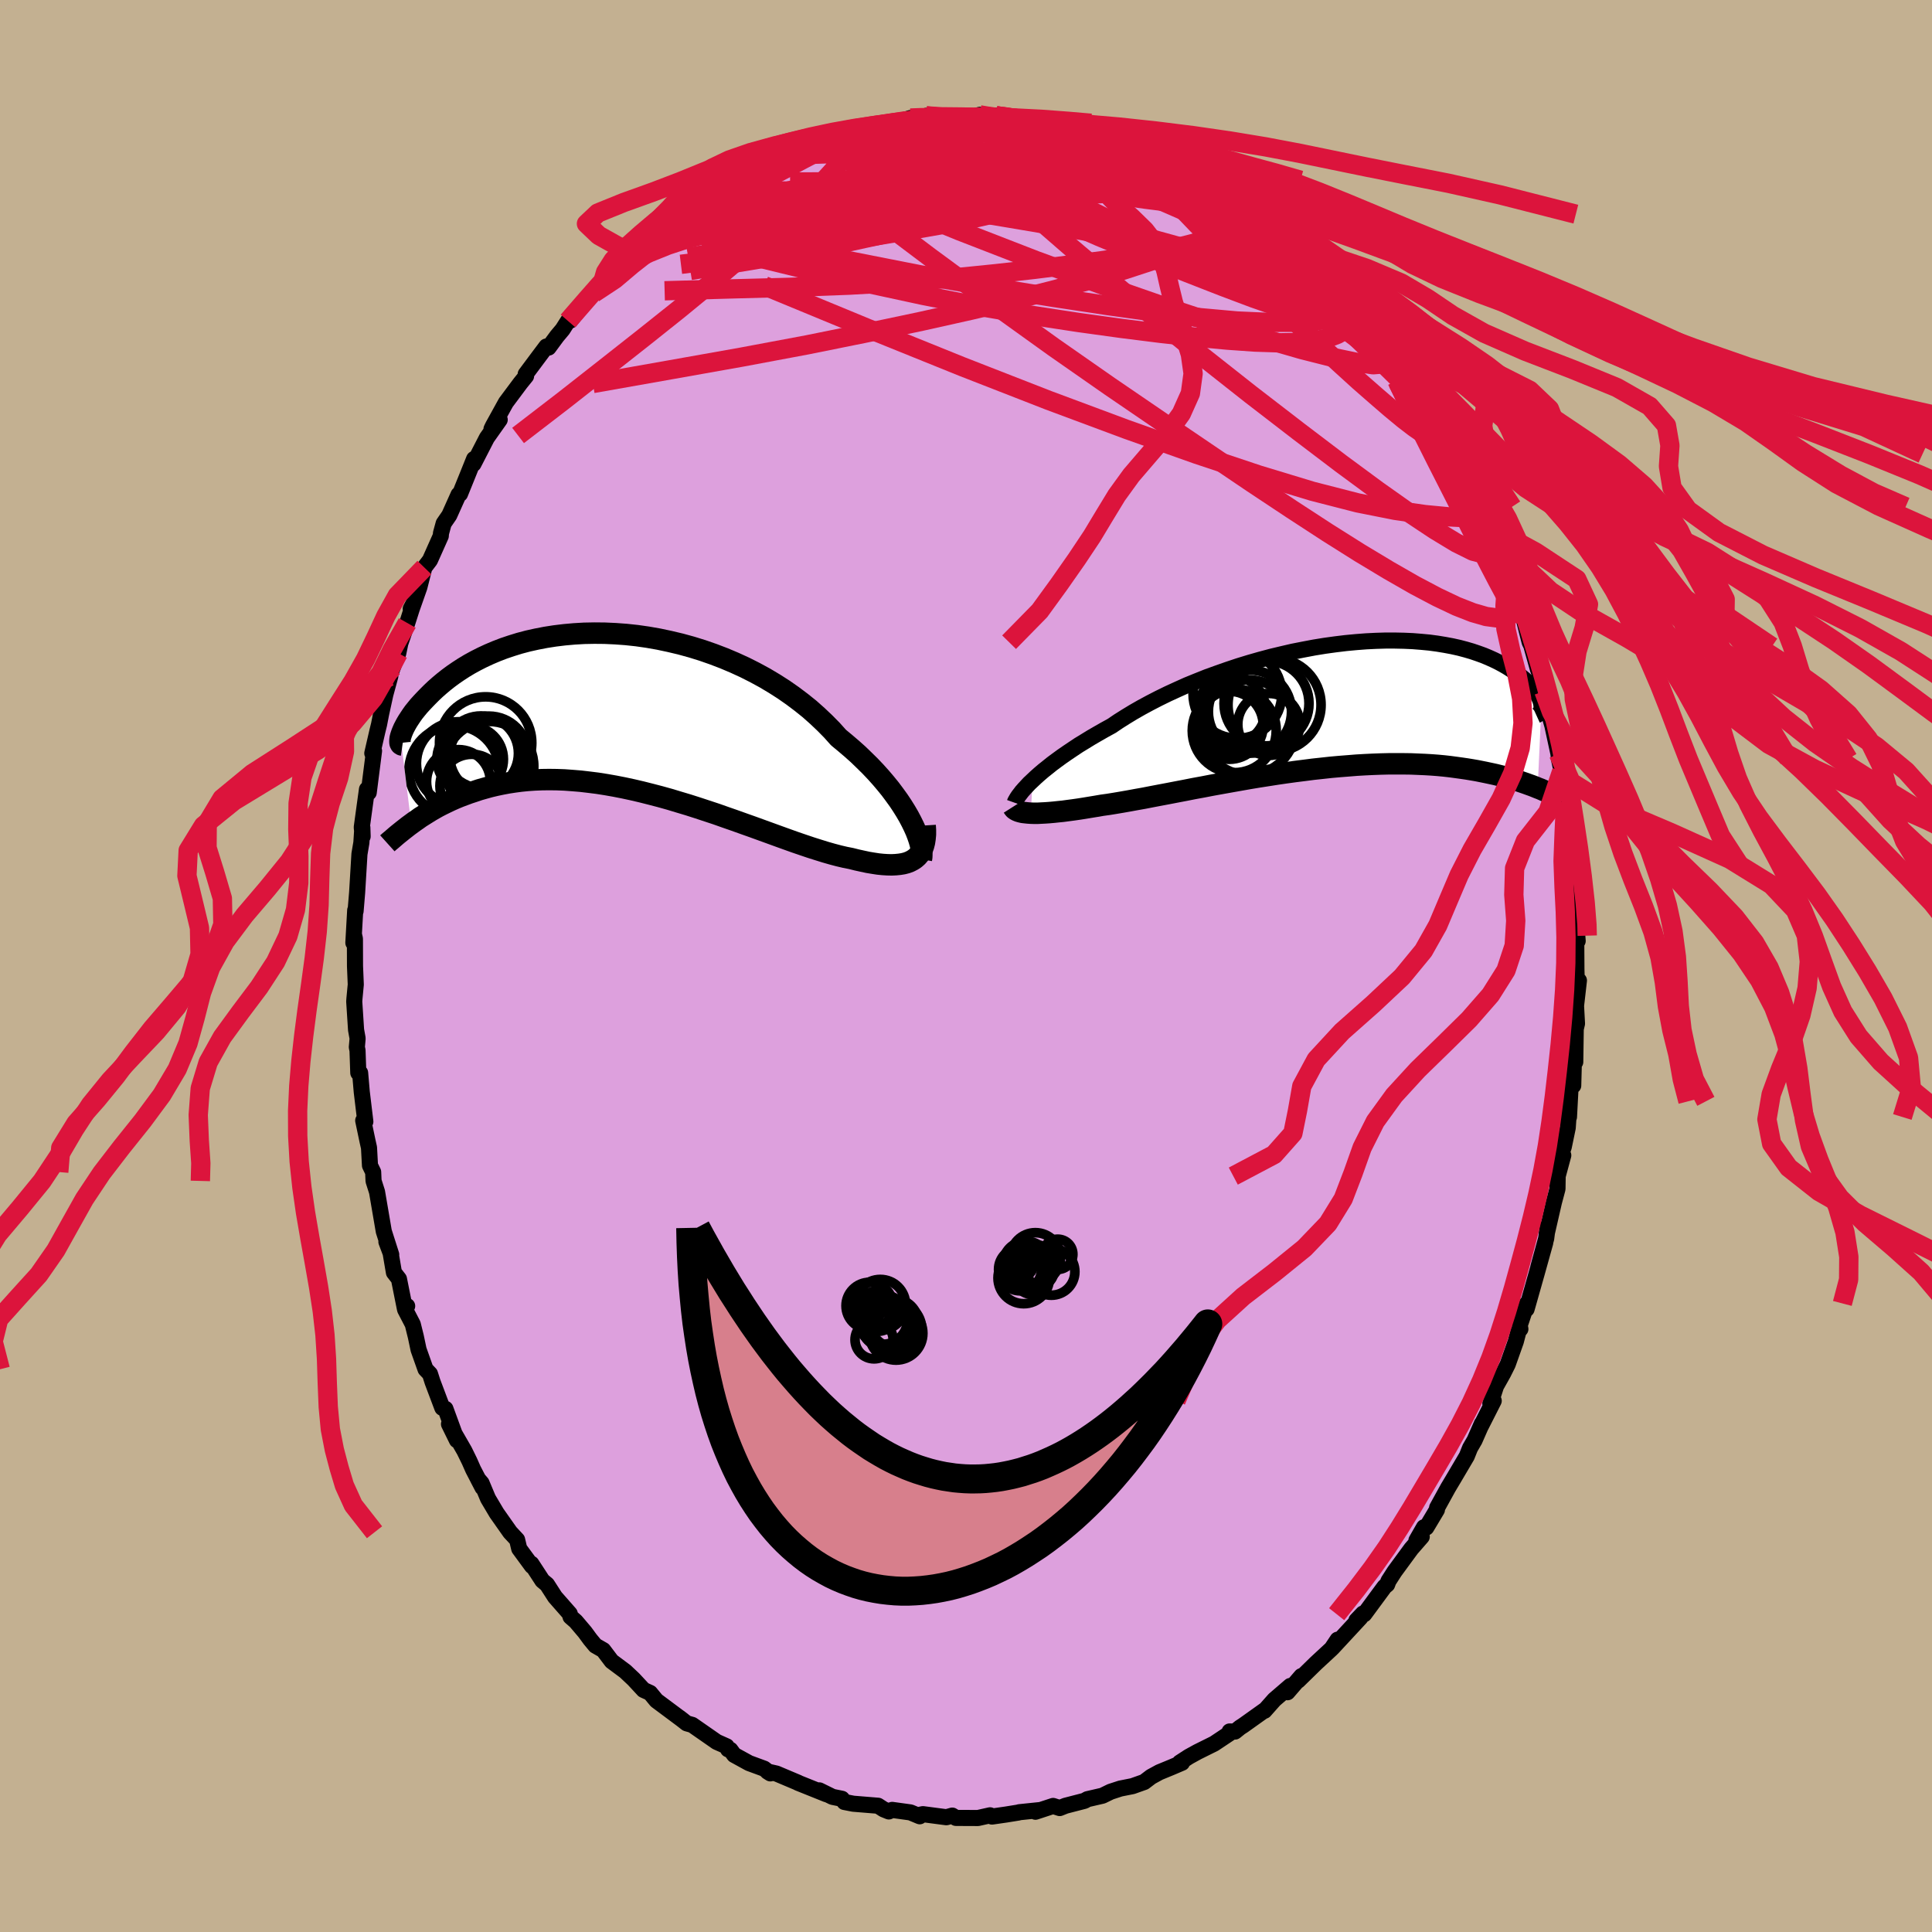 <svg viewBox="-100 -100 200 200" xmlns="http://www.w3.org/2000/svg" width="500" height="500" id="face-svg">
    <defs>
      <clipPath id="leftEyeClipPath">
        <polyline points="30.37,11.3 30.09,10.77 29.77,10.22 29.42,9.66 29.04,9.09 28.62,8.51 28.18,7.92 27.7,7.33 27.19,6.73 26.65,6.13 26.08,5.53 25.48,4.94 24.86,4.34 24.2,3.75 23.52,3.17 22.82,2.59 22.14,1.83 21.41,1.09 20.64,0.36 19.83,-0.36 18.97,-1.05 18.08,-1.72 17.15,-2.37 16.18,-2.99 15.19,-3.58 14.16,-4.14 13.11,-4.67 12.04,-5.16 10.95,-5.62 9.85,-6.04 8.73,-6.43 7.6,-6.78 6.47,-7.09 5.33,-7.36 4.2,-7.6 3.06,-7.8 1.94,-7.96 0.82,-8.08 -0.28,-8.16 -1.38,-8.21 -2.45,-8.22 -3.51,-8.2 -4.54,-8.14 -5.55,-8.05 -6.54,-7.93 -7.5,-7.78 -8.43,-7.6 -9.33,-7.4 -10.2,-7.17 -11.04,-6.91 -11.84,-6.64 -12.62,-6.34 -13.35,-6.03 -14.06,-5.7 -14.73,-5.36 -15.37,-5.01 -15.97,-4.65 -16.54,-4.28 -17.08,-3.91 -17.58,-3.54 -18.06,-3.16 -18.5,-2.79 -18.92,-2.42 -19.31,-2.05 -19.67,-1.69 -20.01,-1.34 -20.33,-1 -20.63,-0.67 -20.9,-0.34 -21.15,-0.03 -21.37,0.28 -21.57,0.58 -21.76,0.87 -21.92,1.14 -22.06,1.4 -22.19,1.65 -22.29,1.88 -22.38,2.1 -22.45,2.3 -22.51,2.49 -21.41,11.53 -21.11,11.31 -20.79,11.09 -20.47,10.86 -20.12,10.64 -19.77,10.42 -19.4,10.19 -19.02,9.97 -18.63,9.75 -18.22,9.54 -17.79,9.33 -17.35,9.12 -16.9,8.92 -16.42,8.72 -15.94,8.54 -15.43,8.35 -14.91,8.18 -14.38,8 -13.82,7.84 -13.24,7.68 -12.65,7.54 -12.03,7.41 -11.39,7.29 -10.74,7.19 -10.06,7.1 -9.36,7.03 -8.63,6.98 -7.89,6.95 -7.13,6.94 -6.34,6.95 -5.54,6.98 -4.72,7.04 -3.87,7.11 -3.02,7.21 -2.14,7.32 -1.25,7.46 -0.34,7.62 0.58,7.8 1.51,8 2.45,8.22 3.4,8.46 4.36,8.71 5.33,8.98 6.29,9.27 7.26,9.56 8.23,9.87 9.2,10.19 10.17,10.51 11.13,10.85 12.08,11.18 13.03,11.52 13.96,11.85 14.87,12.18 15.78,12.51 16.66,12.83 17.52,13.14 18.36,13.44 19.18,13.72 19.98,13.99 20.74,14.23 21.48,14.46 22.18,14.66 22.86,14.84 23.5,14.99 24.11,15.11 24.71,15.26 25.3,15.39 25.86,15.51 26.4,15.6 26.92,15.68 27.41,15.73 27.88,15.76 28.33,15.77 28.75,15.75 29.15,15.71 29.52,15.65 29.87,15.56 30.19,15.44 30.48,15.29 30.74,15.12" />
      </clipPath>
      <clipPath id="rightEyeClipPath">
        <polyline points="-31.28,7.74 -30.93,7.41 -30.56,7.08 -30.15,6.73 -29.71,6.38 -29.25,6.01 -28.75,5.64 -28.23,5.26 -27.68,4.88 -27.1,4.49 -26.5,4.09 -25.86,3.7 -25.21,3.3 -24.52,2.9 -23.82,2.5 -23.09,2.1 -22.38,1.62 -21.62,1.14 -20.83,0.66 -19.99,0.18 -19.12,-0.29 -18.21,-0.76 -17.27,-1.22 -16.29,-1.67 -15.29,-2.12 -14.26,-2.54 -13.21,-2.96 -12.13,-3.35 -11.05,-3.73 -9.94,-4.1 -8.83,-4.44 -7.71,-4.76 -6.59,-5.06 -5.46,-5.33 -4.34,-5.59 -3.22,-5.81 -2.11,-6.02 -1,-6.2 0.09,-6.35 1.16,-6.48 2.22,-6.58 3.26,-6.66 4.27,-6.71 5.27,-6.74 6.23,-6.74 7.17,-6.72 8.08,-6.68 8.96,-6.61 9.81,-6.53 10.63,-6.42 11.42,-6.29 12.17,-6.15 12.89,-5.99 13.57,-5.81 14.22,-5.62 14.84,-5.41 15.42,-5.2 15.97,-4.97 16.48,-4.74 16.97,-4.5 17.42,-4.26 17.85,-4.01 18.24,-3.76 18.61,-3.52 18.95,-3.27 19.27,-3.03 19.57,-2.79 19.84,-2.55 20.09,-2.31 20.31,-2.08 20.51,-1.85 20.69,-1.62 20.85,-1.4 20.99,-1.18 21.1,-0.97 21.2,-0.77 21.28,-0.58 21.34,-0.39 21.38,-0.22 21.41,-0.05 21.02,8.52 20.73,8.4 20.42,8.28 20.11,8.17 19.78,8.05 19.43,7.93 19.08,7.81 18.71,7.7 18.33,7.58 17.93,7.47 17.52,7.35 17.09,7.24 16.65,7.13 16.19,7.03 15.72,6.93 15.23,6.83 14.73,6.73 14.21,6.64 13.66,6.55 13.11,6.47 12.53,6.39 11.93,6.31 11.31,6.24 10.67,6.18 10.01,6.13 9.32,6.09 8.62,6.06 7.9,6.03 7.15,6.02 6.39,6.02 5.61,6.02 4.8,6.04 3.98,6.07 3.14,6.11 2.28,6.16 1.41,6.23 0.52,6.3 -0.38,6.38 -1.29,6.48 -2.22,6.58 -3.15,6.7 -4.1,6.82 -5.05,6.95 -6.01,7.09 -6.97,7.24 -7.93,7.39 -8.89,7.55 -9.85,7.72 -10.81,7.89 -11.76,8.06 -12.7,8.23 -13.63,8.41 -14.56,8.58 -15.47,8.76 -16.36,8.93 -17.24,9.1 -18.09,9.26 -18.93,9.42 -19.75,9.58 -20.54,9.72 -21.3,9.86 -22.04,9.99 -22.75,10.11 -23.43,10.22 -24.08,10.31 -24.72,10.42 -25.33,10.52 -25.93,10.62 -26.51,10.71 -27.07,10.79 -27.6,10.86 -28.12,10.93 -28.62,10.98 -29.09,11.03 -29.54,11.07 -29.97,11.1 -30.37,11.12 -30.75,11.14 -31.11,11.14 -31.44,11.13" />
      </clipPath>
      <filter id="fuzzy">
        <feTurbulence id="turbulence" baseFrequency="0.05" numOctaves="3" type="noise" result="noise" />
        <feDisplacementMap in="SourceGraphic" in2="noise" scale="2" />
      </filter>
      <linearGradient id="rainbowGradient" x1="0%" y1="0%" x2="100%" y2="0%">
        <stop offset="0%" style="stop-color: [object Object]; stop-opacity: 1" />
        <stop offset="50%" style="stop-color: [object Object]; stop-opacity: 1" />
        <stop offset="100%" style="stop-color: [object Object]; stop-opacity: 1" />
      </linearGradient>
    </defs>
    <rect x="-100" y="-100" width="100%" height="100%" fill="rgb(195, 176, 145)" />
    <polyline id="faceContour" points="63.19,0.33 63.24,2.22 63.45,1.5 63.15,4.12 63.25,5.96 63.12,6.51 63.07,9.94 62.98,7.89 62.86,12.38 62.59,12.41 62.42,15.63 62.48,14.01 62.29,16.75 61.88,18.73 61.62,19.48 61.83,19.6 61.25,21.75 61.23,23.07 60.86,24.46 60.11,27.73 60.23,26.9 60.06,28.21 59.25,31.17 59.96,28.65 59.08,31.81 58.03,35.52 58.08,34.93 57.32,37.2 57.39,37.58 57.2,37.79 56.92,38.86 56.08,41.23 55.61,42.17 54.87,43.49 54.28,45.31 54.63,45.01 53.31,47.61 53.4,47.38 52.65,49.09 52.18,49.9 51.84,50.75 50.43,53.14 49.91,54.01 48.77,56.08 48.75,56.29 47.65,58.13 47.41,58.1 46.63,59.46 47.18,59.08 46.09,60.33 44.36,62.69 43.73,63.67 43.6,64.03 43.33,64.25 41.23,67.1 41.1,67.03 40.42,67.74 40.84,67.45 37.93,70.59 38.47,69.74 37.85,70.67 36.22,72.18 34.38,73.98 34.72,73.51 33.28,75.18 33.57,74.53 31.92,75.95 30.9,77.1 30.94,77.02 28.71,78.61 28.37,78.83 27.85,79.25 27.29,79.24 27.28,79.44 25.69,80.5 23.96,81.36 23.07,81.85 22.13,82.46 22.36,82.48 21.26,82.95 20.02,83.46 19.16,83.93 18.45,84.47 17.24,84.9 15.98,85.15 14.97,85.48 14.13,85.89 12.57,86.25 12.27,86.42 10.3,86.93 9.7,87.17 9.02,86.95 7.19,87.55 7.74,87.37 5.52,87.6 5.45,87.63 4.15,87.84 2.69,88.05 2.49,87.92 1.24,88.2 -1.04,88.19 -1.42,87.95 -2.03,88.12 -4.46,87.8 -5.03,87.92 -4.79,88.02 -5.75,87.62 -7.64,87.36 -7.99,87.52 -8.53,87.3 -9.1,86.93 -11.67,86.72 -12.59,86.54 -12.84,86.21 -13.82,86.01 -15.18,85.34 -14.44,85.74 -17.38,84.56 -17.37,84.55 -19.62,83.6 -20.55,83.39 -20.25,83.58 -20.9,83.09 -22.45,82.52 -24,81.67 -24.39,81.14 -24.63,81.09 -24.78,80.78 -25.81,80.32 -28.34,78.56 -28.91,78.4 -29.69,77.79 -29.3,78.09 -32.05,76.04 -32.7,75.25 -33.38,74.94 -33.88,74.4 -34.41,73.83 -35.27,73.02 -36.68,71.97 -37.55,70.82 -38.37,70.35 -38.9,69.71 -39.45,68.96 -40.4,67.84 -40.94,67.37 -41.02,67.05 -42.54,65.32 -43.37,64.03 -43.85,63.63 -44.99,61.88 -44.93,62.12 -46.25,60.32 -46.47,59.39 -47.19,58.62 -48.59,56.63 -49.48,55.13 -50.15,53.53 -50.51,53.11 -50.05,53.99 -51.02,52.12 -51.4,51.26 -51.93,50.18 -53.52,47.42 -52.7,49.09 -53.89,45.84 -54.21,45.74 -55.22,43.06 -55.49,42.22 -55.95,41.74 -56.67,39.71 -56.95,38.38 -57.27,37.09 -58.06,35.57 -57.85,35.2 -58.08,35.5 -58.7,32.4 -59.22,31.73 -59.57,29.67 -60,28.55 -59.5,29.88 -60.27,27.47 -60.97,23.38 -61.33,22.25 -61.37,21.33 -61.7,20.65 -61.8,18.81 -61.95,18.14 -62.4,16 -62.18,16.11 -62.55,13.04 -62.72,11.06 -62.91,11.06 -62.99,8.74 -63.06,8.4 -62.98,7.5 -63.14,6.61 -63.33,3.68 -63.31,3.39 -63.17,1.92 -63.25,0.01 -63.26,-2.82 -63.34,-3.17 -63.42,-2.4 -63.23,-5.77 -63.19,-5.68 -63.03,-7.6 -62.79,-11.59 -62.59,-12.77 -62.49,-14.33 -62.46,-13.41 -62.55,-14.36 -62.22,-16.77 -62.01,-18.29 -61.83,-17.95 -61.28,-22.27 -61.46,-22.02 -60.93,-24.32 -60.76,-25.01 -60.55,-26.09 -60.11,-28.11 -59.59,-30.02 -59.71,-29.95 -59.34,-30.89 -58.77,-32.38 -58.56,-33.4 -57.84,-35.51 -57.21,-37.49 -57.48,-36.98 -57.4,-36.9 -56.59,-39.2 -56.07,-41.25 -55.49,-42.01 -54.37,-44.52 -54.35,-44.8 -54.07,-45.82 -53.49,-46.66 -52.53,-48.8 -52.38,-48.87 -51.51,-51.02 -50.92,-52.49 -50.99,-51.97 -49.6,-54.67 -48.27,-56.55 -49.12,-55.59 -48.96,-55.92 -47.63,-58.33 -46.13,-60.34 -45.54,-61.07 -45.58,-61.27 -44.2,-63.12 -43.44,-64.13 -43.21,-64.02 -42.34,-65.2 -41.76,-65.89 -41.2,-66.77 -40.95,-66.82 -38.64,-69.73 -38.54,-69.65 -37.64,-70.67 -37.58,-71.12 -36.1,-72.03 -35.54,-72.61 -35.92,-72.36 -33.79,-74.18 -32.92,-75.2 -31.27,-76.25 -31.71,-76 -30.48,-77.23 -29.9,-77.4 -28.97,-78 -28.78,-78.32 -28.23,-78.78 -25.32,-80.59 -25.93,-80.26 -24.19,-81.29 -23.94,-81.67 -22.56,-82.16 -20.95,-83.16 -21.13,-83.1 -19.68,-83.87 -18.14,-84.03 -17.81,-84.59 -17.96,-84.4 -15.84,-85.1 -14.71,-85.46 -15.59,-85.2 -12.37,-86.13 -11.47,-86.47 -10.41,-86.82 -9.91,-86.94 -8.32,-87.26 -9.11,-87 -7.69,-87.17 -5.75,-87.78 -4.43,-87.77 -4.12,-88.01 -2.53,-87.99 -3.29,-87.83 -1.98,-87.8 0.36,-87.83 1.42,-88.11 1.76,-88.02 3.9,-87.78 3.11,-88.02 3.91,-87.92 6.07,-87.68 7.99,-87.34 7.51,-87.2 8.5,-87.24 10.41,-86.78 11.41,-86.69 11.63,-86.43 13.41,-86.15 14.36,-85.84 16.17,-84.96 16.64,-85.01 16.12,-84.95 17.42,-84.6 18.82,-84.16 20.12,-83.21 20.32,-83.4 21.11,-82.86 22.91,-82.13 22.62,-82.09 22.92,-81.98 24.25,-81.34 26.1,-80.33 25.47,-80.63 26.43,-79.91 29.77,-77.83 30.57,-77.09 30.37,-77.09 31.51,-76.03 32.4,-75.38 32.84,-75.36 33.64,-74.59 34.89,-73.5 35.4,-73.03 36.17,-72.04 36.78,-71.83 37.62,-70.53 38.12,-70.39 38.94,-69.68 41.24,-66.97 40.78,-67.21 41.45,-66.6 43.21,-64.22 42.27,-65.55 43.28,-64.04 45.04,-61.78 46.24,-60.19 46.48,-60.06 46.1,-60.54 47.99,-57.58 48.49,-56.26 48.5,-56.97 49.31,-55.31 50.43,-53.02 49.82,-54.42 52.08,-49.74 51.8,-50.65 52.59,-49.05 52.79,-48.34 53.4,-47.54 54.73,-44.52 54.14,-45.48 54.72,-44.56 55.27,-43.29 55.98,-41.16 56.97,-38.86 57.4,-37.39 57.18,-37.57 57.37,-37.38 58.35,-33.52 58.58,-33.06 58.45,-33.42 59.2,-30.74 59.67,-29.48 59.82,-28.45 60.32,-27.38 60.42,-25.87 60.85,-24.35 60.71,-24.84 61.33,-21.97 61.38,-21.43 62.07,-18.28 61.67,-20.16 62.07,-16.98 62.47,-14.12 62.42,-13.6 62.68,-13.42 62.83,-10.53 62.96,-10.47 63,-7.03 63.26,-5.4 63.28,-5.95 63.24,-3.64 63.32,-2.59 63.17,-3.14 63.19,0.33 63.24,2.22" fill="rgb(221, 160, 221)" stroke="black" stroke-width="1.667" stroke-linejoin="round" filter="url(#fuzzy)" />
    <g transform="translate(38.16 -26.95)">
      <polyline id="rightCountour" points="-31.28,7.74 -30.93,7.41 -30.56,7.08 -30.15,6.73 -29.71,6.38 -29.25,6.01 -28.75,5.64 -28.23,5.26 -27.68,4.88 -27.1,4.49 -26.5,4.09 -25.86,3.7 -25.21,3.3 -24.52,2.9 -23.82,2.5 -23.09,2.1 -22.38,1.62 -21.62,1.14 -20.83,0.66 -19.99,0.18 -19.12,-0.29 -18.21,-0.76 -17.27,-1.22 -16.29,-1.67 -15.29,-2.12 -14.26,-2.54 -13.21,-2.96 -12.13,-3.35 -11.05,-3.73 -9.94,-4.1 -8.83,-4.44 -7.71,-4.76 -6.59,-5.06 -5.46,-5.33 -4.34,-5.59 -3.22,-5.81 -2.11,-6.02 -1,-6.2 0.09,-6.35 1.16,-6.48 2.22,-6.58 3.26,-6.66 4.27,-6.71 5.27,-6.74 6.23,-6.74 7.17,-6.72 8.08,-6.68 8.96,-6.61 9.81,-6.53 10.63,-6.42 11.42,-6.29 12.17,-6.15 12.89,-5.99 13.57,-5.81 14.22,-5.62 14.84,-5.41 15.42,-5.2 15.97,-4.97 16.48,-4.74 16.97,-4.5 17.42,-4.26 17.85,-4.01 18.24,-3.76 18.61,-3.52 18.95,-3.27 19.27,-3.03 19.57,-2.79 19.84,-2.55 20.09,-2.31 20.31,-2.08 20.51,-1.85 20.69,-1.62 20.85,-1.4 20.99,-1.18 21.1,-0.97 21.2,-0.77 21.28,-0.58 21.34,-0.39 21.38,-0.22 21.41,-0.05 21.02,8.52 20.73,8.4 20.42,8.28 20.11,8.17 19.78,8.05 19.43,7.93 19.08,7.81 18.71,7.7 18.33,7.58 17.93,7.47 17.52,7.35 17.09,7.24 16.65,7.13 16.19,7.03 15.72,6.93 15.23,6.83 14.73,6.73 14.21,6.64 13.66,6.55 13.11,6.47 12.53,6.39 11.93,6.31 11.31,6.24 10.67,6.18 10.01,6.13 9.32,6.09 8.62,6.06 7.9,6.03 7.15,6.02 6.39,6.02 5.61,6.02 4.8,6.04 3.98,6.07 3.14,6.11 2.28,6.16 1.41,6.23 0.52,6.3 -0.38,6.38 -1.29,6.48 -2.22,6.58 -3.15,6.7 -4.1,6.82 -5.05,6.95 -6.01,7.09 -6.97,7.24 -7.93,7.39 -8.89,7.55 -9.85,7.72 -10.81,7.89 -11.76,8.06 -12.7,8.23 -13.63,8.41 -14.56,8.58 -15.47,8.76 -16.36,8.93 -17.24,9.1 -18.09,9.26 -18.93,9.42 -19.75,9.58 -20.54,9.72 -21.3,9.86 -22.04,9.99 -22.75,10.11 -23.43,10.22 -24.08,10.31 -24.72,10.42 -25.33,10.52 -25.93,10.62 -26.51,10.71 -27.07,10.79 -27.6,10.86 -28.12,10.93 -28.62,10.98 -29.09,11.03 -29.54,11.07 -29.97,11.1 -30.37,11.12 -30.75,11.14 -31.11,11.14 -31.44,11.13" fill="white" stroke="white" stroke-width="0" stroke-linejoin="round" filter="url(#fuzzy)" />
    </g>
    <g transform="translate(-36.02 -26.24)">
      <polyline id="leftCountour" points="30.37,11.3 30.09,10.77 29.77,10.22 29.42,9.66 29.04,9.09 28.62,8.51 28.18,7.92 27.7,7.33 27.19,6.73 26.65,6.13 26.08,5.53 25.48,4.94 24.86,4.34 24.2,3.75 23.52,3.17 22.82,2.59 22.14,1.83 21.41,1.09 20.64,0.36 19.83,-0.36 18.97,-1.05 18.08,-1.72 17.15,-2.37 16.18,-2.99 15.19,-3.58 14.16,-4.14 13.11,-4.67 12.04,-5.16 10.95,-5.62 9.85,-6.04 8.73,-6.43 7.6,-6.78 6.47,-7.09 5.33,-7.36 4.2,-7.6 3.06,-7.8 1.94,-7.96 0.82,-8.08 -0.28,-8.16 -1.38,-8.21 -2.45,-8.22 -3.51,-8.2 -4.54,-8.14 -5.55,-8.05 -6.54,-7.93 -7.5,-7.78 -8.43,-7.6 -9.33,-7.4 -10.2,-7.17 -11.04,-6.91 -11.84,-6.64 -12.62,-6.34 -13.35,-6.03 -14.06,-5.7 -14.73,-5.36 -15.37,-5.01 -15.97,-4.65 -16.54,-4.28 -17.08,-3.91 -17.58,-3.54 -18.06,-3.16 -18.5,-2.79 -18.92,-2.42 -19.31,-2.05 -19.67,-1.69 -20.01,-1.34 -20.33,-1 -20.63,-0.67 -20.9,-0.34 -21.15,-0.03 -21.37,0.28 -21.57,0.58 -21.76,0.87 -21.92,1.14 -22.06,1.4 -22.19,1.65 -22.29,1.88 -22.38,2.1 -22.45,2.3 -22.51,2.49 -21.41,11.53 -21.11,11.31 -20.79,11.09 -20.47,10.86 -20.12,10.64 -19.77,10.42 -19.4,10.19 -19.02,9.97 -18.63,9.75 -18.22,9.54 -17.79,9.33 -17.35,9.12 -16.9,8.92 -16.42,8.72 -15.94,8.54 -15.43,8.35 -14.91,8.18 -14.38,8 -13.82,7.84 -13.24,7.68 -12.65,7.54 -12.03,7.41 -11.39,7.29 -10.74,7.19 -10.06,7.1 -9.36,7.03 -8.63,6.98 -7.89,6.95 -7.13,6.94 -6.34,6.95 -5.54,6.98 -4.72,7.04 -3.87,7.11 -3.02,7.21 -2.14,7.32 -1.25,7.46 -0.34,7.62 0.58,7.8 1.51,8 2.45,8.22 3.4,8.46 4.36,8.71 5.33,8.98 6.29,9.27 7.26,9.56 8.23,9.87 9.2,10.19 10.17,10.51 11.13,10.85 12.08,11.18 13.03,11.52 13.96,11.85 14.87,12.18 15.78,12.51 16.66,12.83 17.52,13.14 18.36,13.44 19.18,13.72 19.98,13.99 20.74,14.23 21.48,14.46 22.18,14.66 22.86,14.84 23.5,14.99 24.11,15.11 24.71,15.26 25.3,15.39 25.86,15.51 26.4,15.6 26.92,15.68 27.41,15.73 27.88,15.76 28.33,15.77 28.75,15.75 29.15,15.71 29.52,15.65 29.87,15.56 30.19,15.44 30.48,15.29 30.74,15.12" fill="white" stroke="white" stroke-width="0" stroke-linejoin="round" filter="url(#fuzzy)" />
    </g>
    <g transform="translate(38.16 -26.95)">
      <polyline id="rightUpper" points="-33.12,10.05 -33.07,9.91 -32.98,9.75 -32.87,9.56 -32.73,9.35 -32.56,9.13 -32.37,8.88 -32.14,8.62 -31.88,8.34 -31.6,8.04 -31.28,7.74 -30.93,7.41 -30.56,7.08 -30.15,6.73 -29.71,6.38 -29.25,6.01 -28.75,5.64 -28.23,5.26 -27.68,4.88 -27.1,4.49 -26.5,4.09 -25.86,3.7 -25.21,3.3 -24.52,2.9 -23.82,2.5 -23.09,2.1 -22.38,1.62 -21.62,1.14 -20.83,0.66 -19.99,0.18 -19.12,-0.29 -18.21,-0.76 -17.27,-1.22 -16.29,-1.67 -15.29,-2.12 -14.26,-2.54 -13.21,-2.96 -12.13,-3.35 -11.05,-3.73 -9.94,-4.1 -8.83,-4.44 -7.71,-4.76 -6.59,-5.06 -5.46,-5.33 -4.34,-5.59 -3.22,-5.81 -2.11,-6.02 -1,-6.2 0.09,-6.35 1.16,-6.48 2.22,-6.58 3.26,-6.66 4.27,-6.71 5.27,-6.74 6.23,-6.74 7.17,-6.72 8.08,-6.68 8.96,-6.61 9.81,-6.53 10.63,-6.42 11.42,-6.29 12.17,-6.15 12.89,-5.99 13.57,-5.81 14.22,-5.62 14.84,-5.41 15.42,-5.2 15.97,-4.97 16.48,-4.74 16.97,-4.5 17.42,-4.26 17.85,-4.01 18.24,-3.76 18.61,-3.52 18.95,-3.27 19.27,-3.03 19.57,-2.79 19.84,-2.55 20.09,-2.31 20.31,-2.08 20.51,-1.85 20.69,-1.62 20.85,-1.4 20.99,-1.18 21.1,-0.97 21.2,-0.77 21.28,-0.58 21.34,-0.39 21.38,-0.22 21.41,-0.05 21.42,0.1 21.41,0.25 21.39,0.38 21.36,0.51 21.31,0.62 21.25,0.72 21.18,0.8 21.09,0.88 21,0.95 20.89,1" fill="none" stroke="black" stroke-width="1.667" stroke-linejoin="round" filter="url(#fuzzy)" />
      <polyline id="rightLower" points="-33.31,10.48 -33.24,10.59 -33.15,10.7 -33.03,10.79 -32.88,10.87 -32.71,10.94 -32.5,11 -32.28,11.05 -32.02,11.08 -31.74,11.11 -31.44,11.13 -31.11,11.14 -30.75,11.14 -30.37,11.12 -29.97,11.1 -29.54,11.07 -29.09,11.03 -28.62,10.98 -28.12,10.93 -27.6,10.86 -27.07,10.79 -26.51,10.71 -25.93,10.62 -25.33,10.52 -24.72,10.42 -24.08,10.31 -23.43,10.22 -22.75,10.11 -22.04,9.99 -21.3,9.86 -20.54,9.72 -19.75,9.58 -18.93,9.42 -18.09,9.26 -17.24,9.1 -16.36,8.93 -15.47,8.76 -14.56,8.58 -13.63,8.41 -12.7,8.23 -11.76,8.06 -10.81,7.89 -9.85,7.72 -8.89,7.55 -7.93,7.39 -6.97,7.24 -6.01,7.09 -5.05,6.95 -4.1,6.82 -3.15,6.7 -2.22,6.58 -1.29,6.48 -0.38,6.38 0.52,6.3 1.41,6.23 2.28,6.16 3.14,6.11 3.98,6.07 4.8,6.04 5.61,6.02 6.39,6.02 7.15,6.02 7.9,6.03 8.62,6.06 9.32,6.09 10.01,6.13 10.67,6.18 11.31,6.24 11.93,6.31 12.53,6.39 13.11,6.47 13.66,6.55 14.21,6.64 14.73,6.73 15.23,6.83 15.72,6.93 16.19,7.03 16.65,7.13 17.09,7.24 17.52,7.35 17.93,7.47 18.33,7.58 18.71,7.7 19.08,7.81 19.43,7.93 19.78,8.05 20.11,8.17 20.42,8.28 20.73,8.4 21.02,8.52 21.31,8.63 21.58,8.75 21.84,8.86 22.09,8.97 22.33,9.07 22.56,9.18 22.78,9.28 22.99,9.38 23.2,9.48 23.39,9.57" fill="none" stroke="black" stroke-width="2.222" stroke-linejoin="round" filter="url(#fuzzy)" />
      <circle r="4.922" cx="-8.946" cy="2.247" stroke="black" fill="none" stroke-width="1.0" filter="url(#fuzzy)" clip-path="url(#rightEyeClipPath)" /><circle r="3.208" cx="-6.816" cy="1.942" stroke="black" fill="none" stroke-width="1.0" filter="url(#fuzzy)" clip-path="url(#rightEyeClipPath)" /><circle r="4.304" cx="-8.766" cy="0.617" stroke="black" fill="none" stroke-width="1.0" filter="url(#fuzzy)" clip-path="url(#rightEyeClipPath)" /><circle r="4.346" cx="-10.391" cy="2.592" stroke="black" fill="none" stroke-width="1.0" filter="url(#fuzzy)" clip-path="url(#rightEyeClipPath)" /><circle r="4.592" cx="-10.061" cy="-1.208" stroke="black" fill="none" stroke-width="1.0" filter="url(#fuzzy)" clip-path="url(#rightEyeClipPath)" /><circle r="3.512" cx="-10.661" cy="0.447" stroke="black" fill="none" stroke-width="1.0" filter="url(#fuzzy)" clip-path="url(#rightEyeClipPath)" /><circle r="4.398" cx="-7.051" cy="-0.233" stroke="black" fill="none" stroke-width="1.0" filter="url(#fuzzy)" clip-path="url(#rightEyeClipPath)" /><circle r="3.268" cx="-10.671" cy="1.692" stroke="black" fill="none" stroke-width="1.0" filter="url(#fuzzy)" clip-path="url(#rightEyeClipPath)" /><circle r="4.816" cx="-6.221" cy="-0.078" stroke="black" fill="none" stroke-width="1.0" filter="url(#fuzzy)" clip-path="url(#rightEyeClipPath)" /><circle r="3.524" cx="-10.916" cy="2.027" stroke="black" fill="none" stroke-width="1.0" filter="url(#fuzzy)" clip-path="url(#rightEyeClipPath)" />
      </g>
    <g transform="translate(-36.02 -26.24)">
      <polyline id="leftUpper" points="31.4,15.2 31.44,14.96 31.45,14.68 31.43,14.37 31.37,14.02 31.29,13.63 31.17,13.21 31.02,12.77 30.84,12.3 30.62,11.81 30.37,11.3 30.09,10.77 29.77,10.22 29.42,9.66 29.04,9.09 28.62,8.51 28.18,7.92 27.7,7.33 27.19,6.73 26.65,6.13 26.08,5.53 25.48,4.94 24.86,4.34 24.2,3.75 23.52,3.17 22.82,2.59 22.14,1.83 21.41,1.09 20.64,0.36 19.83,-0.36 18.97,-1.05 18.08,-1.72 17.15,-2.37 16.18,-2.99 15.19,-3.58 14.16,-4.14 13.11,-4.67 12.04,-5.16 10.95,-5.62 9.85,-6.04 8.73,-6.43 7.6,-6.78 6.47,-7.09 5.33,-7.36 4.2,-7.6 3.06,-7.8 1.94,-7.96 0.82,-8.08 -0.28,-8.16 -1.38,-8.21 -2.45,-8.22 -3.51,-8.2 -4.54,-8.14 -5.55,-8.05 -6.54,-7.93 -7.5,-7.78 -8.43,-7.6 -9.33,-7.4 -10.2,-7.17 -11.04,-6.91 -11.84,-6.64 -12.62,-6.34 -13.35,-6.03 -14.06,-5.7 -14.73,-5.36 -15.37,-5.01 -15.97,-4.65 -16.54,-4.28 -17.08,-3.91 -17.58,-3.54 -18.06,-3.16 -18.5,-2.79 -18.92,-2.42 -19.31,-2.05 -19.67,-1.69 -20.01,-1.34 -20.33,-1 -20.63,-0.67 -20.9,-0.34 -21.15,-0.03 -21.37,0.28 -21.57,0.58 -21.76,0.87 -21.92,1.14 -22.06,1.4 -22.19,1.65 -22.29,1.88 -22.38,2.1 -22.45,2.3 -22.51,2.49 -22.55,2.65 -22.57,2.8 -22.58,2.94 -22.58,3.05 -22.57,3.15 -22.54,3.23 -22.5,3.29 -22.45,3.33 -22.39,3.36 -22.32,3.37" fill="none" stroke="black" stroke-width="2.222" stroke-linejoin="round" filter="url(#fuzzy)" />
      <polyline id="leftLower" points="31.79,11.69 31.82,12.17 31.82,12.63 31.78,13.05 31.72,13.44 31.63,13.79 31.51,14.12 31.36,14.41 31.18,14.68 30.98,14.91 30.74,15.12 30.48,15.29 30.19,15.44 29.87,15.56 29.52,15.65 29.15,15.71 28.75,15.75 28.33,15.77 27.88,15.76 27.41,15.73 26.92,15.68 26.4,15.6 25.86,15.51 25.3,15.39 24.71,15.26 24.11,15.11 23.5,14.99 22.86,14.84 22.18,14.66 21.48,14.46 20.74,14.23 19.98,13.99 19.18,13.72 18.36,13.44 17.52,13.14 16.66,12.83 15.78,12.51 14.87,12.18 13.96,11.85 13.03,11.52 12.08,11.18 11.13,10.85 10.17,10.51 9.2,10.19 8.23,9.87 7.26,9.56 6.29,9.27 5.33,8.98 4.36,8.71 3.4,8.46 2.45,8.22 1.51,8 0.58,7.8 -0.34,7.62 -1.25,7.46 -2.14,7.32 -3.02,7.21 -3.87,7.11 -4.72,7.04 -5.54,6.98 -6.34,6.95 -7.13,6.94 -7.89,6.95 -8.63,6.98 -9.36,7.03 -10.06,7.1 -10.74,7.19 -11.39,7.29 -12.03,7.41 -12.65,7.54 -13.24,7.68 -13.82,7.84 -14.38,8 -14.91,8.18 -15.43,8.35 -15.94,8.54 -16.42,8.72 -16.9,8.92 -17.35,9.12 -17.79,9.33 -18.22,9.54 -18.63,9.75 -19.02,9.97 -19.4,10.19 -19.77,10.42 -20.12,10.64 -20.47,10.86 -20.79,11.09 -21.11,11.31 -21.41,11.53 -21.71,11.75 -21.99,11.97 -22.26,12.18 -22.52,12.39 -22.77,12.59 -23.01,12.79 -23.24,12.99 -23.46,13.18 -23.68,13.36 -23.88,13.54" fill="none" stroke="black" stroke-width="2.222" stroke-linejoin="round" filter="url(#fuzzy)" />
      <circle r="4.32" cx="-16.552" cy="5.276" stroke="black" fill="none" stroke-width="1.0" filter="url(#fuzzy)" clip-path="url(#leftEyeClipPath)" /><circle r="4.776" cx="-13.707" cy="3.151" stroke="black" fill="none" stroke-width="1.0" filter="url(#fuzzy)" clip-path="url(#leftEyeClipPath)" /><circle r="4.064" cx="-13.372" cy="4.436" stroke="black" fill="none" stroke-width="1.0" filter="url(#fuzzy)" clip-path="url(#leftEyeClipPath)" /><circle r="4.67" cx="-16.972" cy="6.031" stroke="black" fill="none" stroke-width="1.0" filter="url(#fuzzy)" clip-path="url(#leftEyeClipPath)" /><circle r="3.868" cx="-14.177" cy="4.221" stroke="black" fill="none" stroke-width="1.0" filter="url(#fuzzy)" clip-path="url(#leftEyeClipPath)" /><circle r="3.304" cx="-16.522" cy="7.146" stroke="black" fill="none" stroke-width="1.0" filter="url(#fuzzy)" clip-path="url(#leftEyeClipPath)" /><circle r="4.634" cx="-13.357" cy="5.556" stroke="black" fill="none" stroke-width="1.0" filter="url(#fuzzy)" clip-path="url(#leftEyeClipPath)" /><circle r="3.896" cx="-13.577" cy="4.551" stroke="black" fill="none" stroke-width="1.0" filter="url(#fuzzy)" clip-path="url(#leftEyeClipPath)" /><circle r="3.284" cx="-15.152" cy="7.606" stroke="black" fill="none" stroke-width="1.0" filter="url(#fuzzy)" clip-path="url(#leftEyeClipPath)" /><circle r="3.44" cx="-15.307" cy="4.841" stroke="black" fill="none" stroke-width="1.0" filter="url(#fuzzy)" clip-path="url(#leftEyeClipPath)" />
    </g>
    <g id="hairs">
      <polyline points="11.41,-86.69 12.03,-86.42 12.93,-86.1 13.7,-85.74 14.19,-85.39 14.38,-85.06 14.32,-84.73 14.06,-84.38 13.6,-83.98 12.9,-83.56 11.91,-83.1 10.61,-82.63 8.97,-82.13 6.98,-81.6 4.64,-81.03 1.97,-80.41 -1.04,-79.74 -4.37,-79.04 -8.06,-78.3 -12.13,-77.54 -16.65,-76.79 -21.72,-76.03 -27.44,-75.22" fill="none" stroke="rgb(220, 20, 60)" stroke-width="2" stroke-linejoin="round" filter="url(#fuzzy)" /><polyline points="7.99,-87.34 8.19,-87.12 9.32,-86.64 10.87,-85.92 12.64,-84.99 14.57,-83.87 16.62,-82.58 18.76,-81.15 20.94,-79.62 23.12,-78.03 25.31,-76.39 27.53,-74.72 29.78,-73.04 32.03,-71.35 34.26,-69.68 36.42,-68.04 38.49,-66.47 40.43,-65.02 42.28,-63.66 44.18,-62.13" fill="none" stroke="rgb(220, 20, 60)" stroke-width="2" stroke-linejoin="round" filter="url(#fuzzy)" /><polyline points="20.12,-83.21 20.67,-83 21.73,-82.28 23.01,-81.28 24.43,-80.06 26.02,-78.64 27.81,-77.02 29.75,-75.22 31.83,-73.28 33.99,-71.23 36.16,-69.15 38.26,-67.13 40.21,-65.24 41.98,-63.52 43.61,-61.95 45.14,-60.44 46.61,-58.89" fill="none" stroke="rgb(220, 20, 60)" stroke-width="2" stroke-linejoin="round" filter="url(#fuzzy)" /><polyline points="26.43,-79.91 28.76,-78.36 30.06,-77.33 31.03,-76.46 31.96,-75.61 32.93,-74.73 33.93,-73.83 34.94,-72.89 35.95,-71.94 36.91,-71.01 37.82,-70.12 38.65,-69.29 39.4,-68.54 40.05,-67.89 40.59,-67.35 41,-66.93 41.27,-66.68 41.34,-66.61 41.19,-66.8 40.8,-67.26 40.14,-67.99 39.24,-68.96 38.15,-70.13" fill="none" stroke="rgb(220, 20, 60)" stroke-width="2" stroke-linejoin="round" filter="url(#fuzzy)" /><polyline points="14.36,-85.84 15.5,-85.29 15.89,-85.01 16,-84.74 16,-84.39 15.83,-83.98 15.4,-83.51 14.61,-83.02 13.44,-82.51 11.87,-81.97 9.89,-81.4 7.51,-80.78 4.74,-80.12 1.58,-79.41 -2.01,-78.62 -6.06,-77.76 -10.66,-76.79 -15.94,-75.72 -22,-74.55 -28.75,-73.35" fill="none" stroke="rgb(220, 20, 60)" stroke-width="2" stroke-linejoin="round" filter="url(#fuzzy)" /><polyline points="52.79,-48.34 53.17,-47.3 52.82,-46.6 51.71,-46.41 49.94,-46.5 47.52,-46.73 44.42,-47.17 40.55,-47.94 35.84,-49.15 30.27,-50.84 23.86,-52.98 16.62,-55.55 8.54,-58.56 -0.38,-62.04 -10.18,-66 -20.88,-70.42" fill="none" stroke="rgb(220, 20, 60)" stroke-width="2" stroke-linejoin="round" filter="url(#fuzzy)" /><polyline points="-36.1,-72.03 -35.59,-72.5 -34.69,-73.2 -33.41,-74.15 -31.95,-75.15 -30.46,-76.11 -28.97,-77 -27.47,-77.85 -25.96,-78.67 -24.42,-79.49 -22.86,-80.32 -21.28,-81.17 -19.71,-82 -18.18,-82.81 -16.74,-83.57 -15.45,-84.24 -14.33,-84.84 -13.39,-85.34 -12.61,-85.76 -11.96,-86.11 -11.49,-86.37 -11.28,-86.5" fill="none" stroke="rgb(220, 20, 60)" stroke-width="2" stroke-linejoin="round" filter="url(#fuzzy)" /><polyline points="36.78,-71.83 37.39,-70.97 37.78,-70.37 37.96,-69.8 37.78,-69.36 37.15,-69.13 36.05,-69.16 34.49,-69.42 32.48,-69.9 30.01,-70.57 27.03,-71.44 23.45,-72.58 19.24,-74.05 14.4,-75.86 8.96,-78.02 2.91,-80.5 -3.87,-83.34" fill="none" stroke="rgb(220, 20, 60)" stroke-width="2" stroke-linejoin="round" filter="url(#fuzzy)" /><polyline points="56.97,-38.86 57.12,-38.01 57.02,-37.51 56.8,-36.95 56.42,-36.44 55.82,-36.12 54.97,-36.03 53.85,-36.18 52.46,-36.58 50.78,-37.24 48.78,-38.19 46.45,-39.42 43.78,-40.95 40.77,-42.76 37.42,-44.87 33.72,-47.28 29.65,-49.98 25.18,-53 20.27,-56.33 14.91,-59.99 9.12,-64.03 2.91,-68.49 -3.72,-73.37 -10.77,-78.68" fill="none" stroke="rgb(220, 20, 60)" stroke-width="2" stroke-linejoin="round" filter="url(#fuzzy)" /><polyline points="43.21,-64.22 43.03,-64.46 43.75,-63.47 44.74,-62.11 45.67,-60.85 46.44,-59.8 47.05,-58.92 47.53,-58.18 47.86,-57.64 48.03,-57.37 47.98,-57.4 47.71,-57.76 47.12,-58.54 46.08,-59.98 44.43,-62.32" fill="none" stroke="rgb(220, 20, 60)" stroke-width="2" stroke-linejoin="round" filter="url(#fuzzy)" /><polyline points="54.72,-44.56 55.27,-43.15 55.82,-41.65 56.2,-40.49 56.35,-39.84 56.28,-39.65 56.02,-39.84 55.58,-40.4 54.93,-41.4 54.03,-42.92 52.84,-45.03 51.29,-47.83 49.38,-51.35 47.17,-55.56 44.7,-60.4" fill="none" stroke="rgb(220, 20, 60)" stroke-width="2" stroke-linejoin="round" filter="url(#fuzzy)" /><polyline points="16.64,-85.01 16.68,-84.84 17.23,-84.51 17.77,-84.09 18.07,-83.66 18.08,-83.25 17.78,-82.83 17.18,-82.41 16.26,-81.97 15.05,-81.5 13.55,-80.96 11.76,-80.36 9.66,-79.7 7.23,-78.98 4.42,-78.23 1.17,-77.48 -2.58,-76.73 -6.89,-75.98 -11.78,-75.18 -17.26,-74.31 -23.22,-73.42 -29.51,-72.64" fill="none" stroke="rgb(220, 20, 60)" stroke-width="2" stroke-linejoin="round" filter="url(#fuzzy)" /><polyline points="46.48,-60.06 46.73,-59.56 47.36,-58.46 47.88,-57.52 48.27,-56.75 48.55,-56.09 48.74,-55.51 48.8,-55.03 48.72,-54.72 48.46,-54.61 47.99,-54.74 47.31,-55.12 46.41,-55.74 45.29,-56.6 43.96,-57.7 42.43,-59.02 40.67,-60.56 38.69,-62.36 36.43,-64.45 33.86,-66.91 30.93,-69.78 27.62,-73.07 23.96,-76.73 20.13,-80.72" fill="none" stroke="rgb(220, 20, 60)" stroke-width="2" stroke-linejoin="round" filter="url(#fuzzy)" /><polyline points="-31.71,-76 -30.53,-76.85 -29.16,-77.41 -27.5,-77.93 -25.48,-78.5 -23.08,-79.14 -20.37,-79.8 -17.42,-80.45 -14.28,-81.06 -10.99,-81.62 -7.58,-82.15 -4.1,-82.65 -0.59,-83.12 2.88,-83.57 6.25,-84.01 9.5,-84.43 12.76,-84.79" fill="none" stroke="rgb(220, 20, 60)" stroke-width="2" stroke-linejoin="round" filter="url(#fuzzy)" /><polyline points="-4.43,-87.77 -3.77,-87.87 -2.82,-87.78 -1.61,-87.59 -0.07,-87.37 1.68,-87.13 3.51,-86.87 5.31,-86.59 7.03,-86.3 8.68,-86.01 10.3,-85.7 11.88,-85.38 13.39,-85.06 14.8,-84.74 16.06,-84.45 17.16,-84.2 18.03,-84.01 18.64,-83.89 18.97,-83.86" fill="none" stroke="rgb(220, 20, 60)" stroke-width="2" stroke-linejoin="round" filter="url(#fuzzy)" /><polyline points="-28.78,-78.32 -27.57,-78.99 -25.93,-79.59 -24.16,-79.96 -22.19,-80.16 -19.98,-80.24 -17.52,-80.21 -14.83,-80.08 -11.96,-79.83 -8.93,-79.49 -5.77,-79.06 -2.5,-78.56 0.89,-78.02 4.38,-77.44 7.99,-76.83 11.7,-76.19 15.47,-75.52 19.26,-74.87 22.97,-74.23 26.54,-73.63 29.98,-73.02 33.38,-72.34" fill="none" stroke="rgb(220, 20, 60)" stroke-width="2" stroke-linejoin="round" filter="url(#fuzzy)" /><polyline points="1.42,-88.11 2.2,-87.98 3.25,-87.83 4.4,-87.65 5.75,-87.41 7.26,-87.11 8.79,-86.79 10.22,-86.48 11.51,-86.21 12.63,-85.97 13.56,-85.78 14.29,-85.63 14.78,-85.53 14.92,-85.53 14.49,-85.73" fill="none" stroke="rgb(220, 20, 60)" stroke-width="2" stroke-linejoin="round" filter="url(#fuzzy)" /><polyline points="38.12,-70.39 39,-69.34 39.45,-68.34 39.29,-67.66 38.6,-67.22 37.45,-66.94 35.85,-66.75 33.78,-66.64 31.21,-66.63 28.07,-66.77 24.29,-67.11 19.85,-67.65 14.72,-68.36 8.9,-69.24 2.37,-70.3 -4.85,-71.57 -12.72,-73.12 -21.25,-75" fill="none" stroke="rgb(220, 20, 60)" stroke-width="2" stroke-linejoin="round" filter="url(#fuzzy)" /><polyline points="30.37,-77.09 31.41,-76.16 32.44,-75.27 33.52,-74.29 34.68,-73.15 35.9,-71.9 37.13,-70.61 38.33,-69.31 39.49,-68.06 40.59,-66.88 41.61,-65.79 42.52,-64.81 43.26,-64.01 43.72,-63.5 43.74,-63.5 43.22,-64.2" fill="none" stroke="rgb(220, 20, 60)" stroke-width="2" stroke-linejoin="round" filter="url(#fuzzy)" /><polyline points="-32.92,-75.2 -31.75,-75.86 -30.67,-76.29 -29.32,-76.68 -27.66,-77.05 -25.72,-77.41 -23.51,-77.78 -21.03,-78.15 -18.32,-78.52 -15.43,-78.84 -12.4,-79.13 -9.26,-79.37 -6.02,-79.56 -2.72,-79.7 0.63,-79.79 4.01,-79.84 7.38,-79.86 10.7,-79.88 13.91,-79.95 16.91,-80.13 19.68,-80.42 22.48,-80.64" fill="none" stroke="rgb(220, 20, 60)" stroke-width="2" stroke-linejoin="round" filter="url(#fuzzy)" /><polyline points="21.11,-82.86 22.18,-82.39 22.71,-82.1 23.2,-81.79 23.72,-81.44 24.23,-81.04 24.68,-80.61 25.04,-80.15 25.22,-79.71 25.15,-79.35 24.8,-79.08 24.15,-78.94 23.21,-78.91 21.98,-78.98 20.47,-79.14 18.65,-79.37 16.5,-79.67 14.02,-80.07 11.22,-80.57 8.09,-81.18 4.63,-81.9 0.77,-82.69 -3.65,-83.54 -8.89,-84.41" fill="none" stroke="rgb(220, 20, 60)" stroke-width="2" stroke-linejoin="round" filter="url(#fuzzy)" /><polyline points="-19.68,-83.87 -18.52,-84.1 -17.54,-84.33 -16.36,-84.56 -14.95,-84.79 -13.32,-85.02 -11.54,-85.25 -9.64,-85.47 -7.7,-85.67 -5.76,-85.83 -3.89,-85.96 -2.07,-86.05 -0.31,-86.12 1.42,-86.19 3.1,-86.25 4.7,-86.31 6.18,-86.36 7.44,-86.4 8.46,-86.46 9.23,-86.55 9.8,-86.66 10.24,-86.75" fill="none" stroke="rgb(220, 20, 60)" stroke-width="2" stroke-linejoin="round" filter="url(#fuzzy)" /><polyline points="26.1,-80.33 26.1,-80.19 26.88,-79.47 27.68,-78.62 28.12,-77.86 28.15,-77.22 27.81,-76.68 27.17,-76.19 26.23,-75.73 25.01,-75.26 23.48,-74.79 21.63,-74.32 19.44,-73.87 16.91,-73.44 14.03,-73.01 10.77,-72.58 7.11,-72.12 3,-71.66 -1.57,-71.2 -6.61,-70.79 -12.1,-70.48 -18.03,-70.26 -24.4,-70.09 -31.2,-69.9" fill="none" stroke="rgb(220, 20, 60)" stroke-width="2" stroke-linejoin="round" filter="url(#fuzzy)" /><polyline points="17.42,-84.6 18.42,-84.08 18.72,-83.56 18.4,-83.05 17.52,-82.52 16.05,-81.94 13.97,-81.29 11.26,-80.56 7.89,-79.69 3.82,-78.67 -1,-77.49 -6.59,-76.17 -12.96,-74.78 -20.22,-73.38 -28.54,-72" fill="none" stroke="rgb(220, 20, 60)" stroke-width="2" stroke-linejoin="round" filter="url(#fuzzy)" /><polyline points="22.91,-82.13 22.95,-82 23.54,-81.65 24.43,-81.14 25.41,-80.56 26.43,-79.91 27.42,-79.25 28.31,-78.64 28.97,-78.14 29.36,-77.83 29.44,-77.72 29.24,-77.8 28.79,-78.04 28.1,-78.44 27.15,-79 25.89,-79.75 24.25,-80.75 22.23,-81.97" fill="none" stroke="rgb(220, 20, 60)" stroke-width="2" stroke-linejoin="round" filter="url(#fuzzy)" /><polyline points="21.11,-82.86 22.26,-82.33 23.01,-81.89 23.87,-81.35 24.92,-80.68 26.1,-79.9 27.35,-79.05 28.63,-78.15 29.86,-77.26 30.98,-76.44 31.92,-75.73 32.67,-75.16 33.23,-74.74 33.61,-74.47 33.8,-74.35 33.79,-74.37 33.55,-74.55 33.06,-74.9 32.32,-75.47 31.38,-76.27" fill="none" stroke="rgb(220, 20, 60)" stroke-width="2" stroke-linejoin="round" filter="url(#fuzzy)" /><polyline points="17.42,-84.6 18.69,-84.06 19.82,-83.48 20.89,-82.93 21.94,-82.37 22.95,-81.82 23.89,-81.3 24.74,-80.83 25.46,-80.45 25.99,-80.18 26.27,-80.04 26.3,-80.04 26.05,-80.18 25.37,-80.55 24.12,-81.24" fill="none" stroke="rgb(220, 20, 60)" stroke-width="2" stroke-linejoin="round" filter="url(#fuzzy)" /><polyline points="38.12,-70.39 39.1,-69.3 39.8,-68.24 40.08,-67.44 40.04,-66.83 39.73,-66.31 39.2,-65.83 38.45,-65.39 37.43,-65 36.1,-64.71 34.41,-64.55 32.35,-64.51 29.89,-64.59 27.05,-64.79 23.81,-65.09 20.17,-65.49 16.11,-66 11.62,-66.62 6.7,-67.37 1.35,-68.29 -4.43,-69.42 -10.63,-70.76 -17.26,-72.28 -24.26,-73.99" fill="none" stroke="rgb(220, 20, 60)" stroke-width="2" stroke-linejoin="round" filter="url(#fuzzy)" /><polyline points="-4.12,-88.01 -3.06,-87.89 -1.95,-87.63 -0.36,-87.28 1.59,-86.86 3.7,-86.37 5.86,-85.79 8.04,-85.13 10.27,-84.41 12.57,-83.62 14.93,-82.79 17.32,-81.93 19.65,-81.07 21.88,-80.25 23.99,-79.46 25.96,-78.69 27.74,-77.96 29.26,-77.35" fill="none" stroke="rgb(220, 20, 60)" stroke-width="2" stroke-linejoin="round" filter="url(#fuzzy)" /><polyline points="16.17,-84.96 16.38,-84.95 16.62,-84.81 16.99,-84.54 17.34,-84.23 17.49,-83.9 17.36,-83.6 16.9,-83.33 16.11,-83.09 14.97,-82.86 13.52,-82.65 11.74,-82.44 9.63,-82.23 7.16,-82.01 4.3,-81.78 0.97,-81.56 -2.89,-81.38 -7.37,-81.25 -12.5,-81.18 -18.21,-81.16" fill="none" stroke="rgb(220, 20, 60)" stroke-width="2" stroke-linejoin="round" filter="url(#fuzzy)" /><polyline points="36.78,-71.83 37.45,-70.95 38.03,-70.27 38.51,-69.59 38.78,-68.99 38.75,-68.56 38.4,-68.33 37.75,-68.28 36.82,-68.38 35.6,-68.63 34.07,-69.05 32.17,-69.67 29.85,-70.54 27.06,-71.68 23.77,-73.08 20.01,-74.77 15.81,-76.75 11.21,-79.04 6.17,-81.64 0.57,-84.55" fill="none" stroke="rgb(220, 20, 60)" stroke-width="2" stroke-linejoin="round" filter="url(#fuzzy)" /><polyline points="-21.13,-83.1 -19.61,-83.61 -17.95,-83.88 -16.09,-84.02 -13.92,-84.09 -11.41,-84.13 -8.61,-84.17 -5.57,-84.21 -2.35,-84.24 1,-84.24 4.37,-84.19 7.73,-84.06 11.05,-83.85 14.31,-83.61 17.4,-83.43" fill="none" stroke="rgb(220, 20, 60)" stroke-width="2" stroke-linejoin="round" filter="url(#fuzzy)" /><polyline points="17.42,-84.6 18.65,-84.09 19.64,-83.61 20.49,-83.21 21.25,-82.84 21.93,-82.5 22.52,-82.2 23.03,-81.92 23.45,-81.67 23.78,-81.44 23.99,-81.24 24.04,-81.09 23.89,-81.03 23.45,-81.09 22.65,-81.34 21.42,-81.81 19.75,-82.5 17.68,-83.39 15.23,-84.45 12.3,-85.69" fill="none" stroke="rgb(220, 20, 60)" stroke-width="2" stroke-linejoin="round" filter="url(#fuzzy)" /><polyline points="-5.75,-87.78 -4.68,-87.82 -3.68,-87.83 -2.62,-87.79 -1.42,-87.72 -0.04,-87.64 1.44,-87.58 2.9,-87.52 4.21,-87.47 5.32,-87.43 6.22,-87.39 6.92,-87.35 7.43,-87.31 7.68,-87.3 7.63,-87.32 7.17,-87.42 6.07,-87.61" fill="none" stroke="rgb(220, 20, 60)" stroke-width="2" stroke-linejoin="round" filter="url(#fuzzy)" /><polyline points="-4.43,-87.77 -3.74,-87.82 -2.7,-87.6 -1.32,-87.21 0.44,-86.7 2.5,-86.09 4.72,-85.39 7,-84.6 9.33,-83.73 11.7,-82.79 14.14,-81.79 16.65,-80.74 19.19,-79.65 21.72,-78.55 24.18,-77.48 26.53,-76.47 28.74,-75.55 30.79,-74.68 32.71,-73.83 34.51,-72.99" fill="none" stroke="rgb(220, 20, 60)" stroke-width="2" stroke-linejoin="round" filter="url(#fuzzy)" /><polyline points="3.11,-88.02 4.24,-87.88 5.55,-87.68 6.6,-87.5 7.35,-87.34 7.87,-87.2 8.19,-87.06 8.27,-86.94 8.07,-86.83 7.55,-86.72 6.64,-86.64 5.22,-86.57 3.21,-86.53 0.62,-86.54 -2.42,-86.62 -5.77,-86.78" fill="none" stroke="rgb(220, 20, 60)" stroke-width="2" stroke-linejoin="round" filter="url(#fuzzy)" /><polyline points="-15.84,-85.1 -15.16,-85.31 -14.41,-85.49 -13.53,-85.69 -12.76,-85.81 -12.23,-85.79 -11.95,-85.62 -11.9,-85.3 -12.03,-84.84 -12.32,-84.25 -12.8,-83.52 -13.5,-82.63 -14.47,-81.56 -15.73,-80.29 -17.29,-78.8 -19.15,-77.07 -21.3,-75.11 -23.78,-72.93 -26.6,-70.53 -29.77,-67.93 -33.32,-65.1 -37.28,-61.98 -41.65,-58.55 -46.37,-54.92" fill="none" stroke="rgb(220, 20, 60)" stroke-width="2" stroke-linejoin="round" filter="url(#fuzzy)" /><polyline points="30.57,-77.09 30.76,-76.8 31.29,-76.32 31.83,-75.88 32.28,-75.51 32.6,-75.2 32.73,-74.96 32.65,-74.84 32.31,-74.86 31.72,-75.05 30.86,-75.4 29.7,-75.92 28.2,-76.65 26.27,-77.62 23.86,-78.87 20.93,-80.44 17.5,-82.33 13.47,-84.58" fill="none" stroke="rgb(220, 20, 60)" stroke-width="2" stroke-linejoin="round" filter="url(#fuzzy)" /><polyline points="54.14,-45.48 54.54,-44.58 54.65,-43.64 54.4,-42.91 53.7,-42.63 52.49,-42.94 50.76,-43.8 48.53,-45.15 45.82,-46.95 42.61,-49.22 38.84,-52 34.48,-55.31 29.47,-59.17 23.83,-63.62 17.59,-68.7 10.82,-74.43 3.47,-80.81" fill="none" stroke="rgb(220, 20, 60)" stroke-width="2" stroke-linejoin="round" filter="url(#fuzzy)" /><polyline points="29.77,-77.83 30.34,-77.25 30.92,-76.67 31.65,-76.03 32.46,-75.35 33.31,-74.65 34.16,-73.93 34.98,-73.22 35.74,-72.53 36.41,-71.91 36.99,-71.36 37.47,-70.89 37.86,-70.5 38.12,-70.21 38.23,-70.04 38.16,-70.04 37.87,-70.23 37.34,-70.64 36.6,-71.25 35.65,-72.05 34.5,-73.06 33.17,-74.31 31.63,-75.87" fill="none" stroke="rgb(220, 20, 60)" stroke-width="2" stroke-linejoin="round" filter="url(#fuzzy)" /><polyline points="36.78,-71.83 37.52,-70.89 38.34,-70.06 39.23,-69.12 40.05,-68.19 40.72,-67.4 41.19,-66.8 41.46,-66.41 41.56,-66.21 41.49,-66.19 41.23,-66.38 40.69,-66.88 39.8,-67.78 38.51,-69.14 36.81,-70.9 34.74,-73.01" fill="none" stroke="rgb(220, 20, 60)" stroke-width="2" stroke-linejoin="round" filter="url(#fuzzy)" /><polyline points="54.14,-45.48 54.7,-44.41 55.3,-42.99 55.88,-41.48 56.37,-40.12 56.74,-39.02 56.99,-38.16 57.15,-37.47 57.24,-36.94 57.25,-36.59 57.17,-36.45 57,-36.56 56.71,-36.92 56.29,-37.58 55.73,-38.55 55.02,-39.87 54.15,-41.54 53.11,-43.58 51.88,-46.01 50.42,-48.89 48.68,-52.31 46.67,-56.32 44.61,-60.6" fill="none" stroke="rgb(220, 20, 60)" stroke-width="2" stroke-linejoin="round" filter="url(#fuzzy)" /><polyline points="-3.29,-87.83 -1.7,-87.77 0.14,-87.64 1.95,-87.39 3.75,-87.02 5.59,-86.55 7.52,-85.98 9.58,-85.34 11.75,-84.65 13.95,-83.92 16.13,-83.17 18.24,-82.42 20.26,-81.71 22.13,-81.06 23.74,-80.55 24.89,-80.28 25.37,-80.37" fill="none" stroke="rgb(220, 20, 60)" stroke-width="2" stroke-linejoin="round" filter="url(#fuzzy)" /><polyline points="14.36,-85.84 15.64,-85.26 16.44,-84.9 17.27,-84.52 18.26,-84.05 19.38,-83.51 20.53,-82.95 21.63,-82.39 22.66,-81.86 23.58,-81.37 24.41,-80.94 25.11,-80.57 25.68,-80.28 26.1,-80.08 26.33,-79.97 26.39,-79.95 26.24,-80.02 25.85,-80.22 25.18,-80.58 24.26,-81.09 23.07,-81.79" fill="none" stroke="rgb(220, 20, 60)" stroke-width="2" stroke-linejoin="round" filter="url(#fuzzy)" /><polyline points="38.12,-70.39 39.09,-69.34 39.77,-68.35 40,-67.69 39.88,-67.29 39.45,-67.07 38.73,-66.97 37.71,-66.99 36.35,-67.17 34.6,-67.57 32.4,-68.22 29.73,-69.15 26.57,-70.34 22.88,-71.78 18.63,-73.49 13.82,-75.49 8.51,-77.8 2.74,-80.44 -3.54,-83.42" fill="none" stroke="rgb(220, 20, 60)" stroke-width="2" stroke-linejoin="round" filter="url(#fuzzy)" /><polyline points="32.84,-75.36 33.6,-74.61 34.16,-73.95 34.42,-73.45 34.39,-73.08 34.07,-72.82 33.48,-72.67 32.6,-72.6 31.4,-72.63 29.81,-72.8 27.77,-73.14 25.24,-73.68 22.22,-74.43 18.74,-75.39 14.8,-76.54 10.39,-77.89 5.39,-79.45 -0.38,-81.27 -7.19,-83.27" fill="none" stroke="rgb(220, 20, 60)" stroke-width="2" stroke-linejoin="round" filter="url(#fuzzy)" /><polyline points="-19.68,-83.87 -18.59,-84.12 -17.81,-84.4 -16.99,-84.7 -16.05,-85.01 -15.05,-85.33 -14.03,-85.65 -13.04,-85.95 -12.17,-86.22 -11.47,-86.41 -10.99,-86.53 -10.72,-86.57 -10.64,-86.54 -10.74,-86.44 -11.02,-86.28 -11.53,-86.05 -12.32,-85.72 -13.45,-85.28 -14.93,-84.72 -16.75,-84.03 -18.93,-83.21 -21.48,-82.27" fill="none" stroke="rgb(220, 20, 60)" stroke-width="2" stroke-linejoin="round" filter="url(#fuzzy)" /><polyline points="-36.1,-72.03 -35.53,-72.46 -34.43,-73.06 -32.82,-73.83 -30.89,-74.61 -28.79,-75.3 -26.55,-75.88 -24.17,-76.38 -21.62,-76.84 -18.89,-77.28 -15.97,-77.72 -12.89,-78.17 -9.68,-78.64 -6.39,-79.11 -3.09,-79.59 0.19,-80.08 3.42,-80.57 6.6,-81.04 9.76,-81.45 12.88,-81.8 15.99,-82.07 19.24,-82.21" fill="none" stroke="rgb(220, 20, 60)" stroke-width="2" stroke-linejoin="round" filter="url(#fuzzy)" /><polyline points="22.92,-81.98 24.18,-81.34 25.18,-80.77 26.08,-80.2 27.01,-79.55 27.89,-78.9 28.58,-78.35 29,-77.95 29.14,-77.73 29.02,-77.68 28.65,-77.77 28.03,-78.01 27.16,-78.38 25.98,-78.92 24.44,-79.66 22.48,-80.63 20.04,-81.84 17.18,-83.3 13.99,-84.96" fill="none" stroke="rgb(220, 20, 60)" stroke-width="2" stroke-linejoin="round" filter="url(#fuzzy)" /><polyline points="26.1,-80.33 26.06,-80.18 26.71,-79.42 27.29,-78.48 27.43,-77.6 27.06,-76.8 26.25,-76.06 25.04,-75.35 23.45,-74.6 21.48,-73.81 19.09,-72.95 16.28,-72.03 13.02,-71.06 9.3,-70.04 5.13,-68.98 0.49,-67.88 -4.62,-66.74 -10.26,-65.55 -16.45,-64.3 -23.23,-63.03 -30.6,-61.72 -38.63,-60.3" fill="none" stroke="rgb(220, 20, 60)" stroke-width="2" stroke-linejoin="round" filter="url(#fuzzy)" /><polyline points="11.63,-86.43 13,-86.13 13.93,-85.78 14.4,-85.47 14.42,-85.23 14.08,-85.02 13.42,-84.8 12.41,-84.56 10.98,-84.31 9.06,-84.08 6.61,-83.88 3.6,-83.73 0.02,-83.62 -4.12,-83.54 -8.89,-83.46 -14.45,-83.35" fill="none" stroke="rgb(220, 20, 60)" stroke-width="2" stroke-linejoin="round" filter="url(#fuzzy)" /><polyline points="42.27,-65.55 43.17,-64.08 43.58,-62.91 43.25,-62.33 42.15,-62.24 40.37,-62.5 37.92,-63.01 34.76,-63.81 30.85,-64.94 26.15,-66.4 20.66,-68.22 14.37,-70.41 7.26,-73.02 -0.68,-76.1 -9.52,-79.72" fill="none" stroke="rgb(220, 20, 60)" stroke-width="2" stroke-linejoin="round" filter="url(#fuzzy)" /><polyline points="-4.12,-88.01 -2.55,-87.91 -0.51,-87.89 1.52,-87.85 3.54,-87.71 5.57,-87.47 7.63,-87.14 9.68,-86.73 11.7,-86.25 13.68,-85.7 15.59,-85.08 17.43,-84.41 19.21,-83.67 20.95,-82.87 22.67,-81.99 24.4,-81.03 26.16,-79.97 27.95,-78.83 29.76,-77.61 31.57,-76.33 33.36,-74.99 35.12,-73.6 36.86,-72.15 38.59,-70.63 40.29,-69.03 41.99,-67.34 43.66,-65.56 45.32,-63.69 46.95,-61.72 48.53,-59.67 50.06,-57.54 51.54,-55.32 52.99,-53.03 54.38,-50.82 55.6,-48.96 56.53,-47.54" fill="none" stroke="rgb(220, 20, 60)" stroke-width="2" stroke-linejoin="round" filter="url(#fuzzy)" /><polyline points="-11.47,-86.47 -10.01,-86.84 -8.33,-87.17 -6.47,-87.46 -4.55,-87.66 -2.61,-87.77 -0.65,-87.79 1.33,-87.74 3.34,-87.6 5.36,-87.38 7.4,-87.07 9.43,-86.69 11.44,-86.22 13.41,-85.69 15.31,-85.09 17.16,-84.43 18.97,-83.7 20.76,-82.91 22.55,-82.04 24.38,-81.08 26.24,-80.04 28.12,-78.91 30.01,-77.7 31.88,-76.43 33.7,-75.11 35.48,-73.73 37.2,-72.28 38.9,-70.77 40.58,-69.18 42.25,-67.51 43.91,-65.74 45.53,-63.87 47.12,-61.91 48.65,-59.88 50.11,-57.77 51.54,-55.52 53.11,-52.89 54.98,-49.74" fill="none" stroke="rgb(220, 20, 60)" stroke-width="2" stroke-linejoin="round" filter="url(#fuzzy)" /><polyline points="-15.84,-85.1 -14.54,-85.52 -12.51,-86.12 -10.53,-86.64 -8.65,-87.05 -6.78,-87.36 -4.84,-87.57 -2.79,-87.7 -0.6,-87.74 1.74,-87.69 4.19,-87.56 6.75,-87.35 9.36,-87.06 12.02,-86.68 14.69,-86.23 17.38,-85.7 20.1,-85.11 22.85,-84.46 25.62,-83.74 28.38,-82.95 31.13,-82.09 33.85,-81.15 36.59,-80.11 39.36,-78.99 42.24,-77.79 45.27,-76.52 48.5,-75.2 51.94,-73.83 55.57,-72.4 59.31,-70.91 63.11,-69.33 66.91,-67.67 70.79,-65.91 74.86,-64.05 79.21,-62.06 83.61,-60.02 87.39,-58.17 90.8,-56.97" fill="none" stroke="rgb(220, 20, 60)" stroke-width="2" stroke-linejoin="round" filter="url(#fuzzy)" /><polyline points="62.07,-16.98 61.92,-13.81 61.81,-10.87 61.91,-8.16 62.04,-5.57 62.11,-2.97 62.09,-0.3 61.97,2.47 61.77,5.29 61.51,8.12 61.21,10.88 60.9,13.54 60.56,16.12 60.18,18.63 59.73,21.1 59.21,23.57 58.63,26.03 58,28.5 57.34,30.94 56.67,33.37 55.96,35.78 55.19,38.18 54.34,40.55 53.38,42.9 52.32,45.22 51.16,47.49 49.93,49.7 48.66,51.87 47.4,54 46.16,56.09 44.9,58.14 43.57,60.2 42.08,62.32 40.39,64.56 38.37,67.1" fill="none" stroke="rgb(220, 20, 60)" stroke-width="2" stroke-linejoin="round" filter="url(#fuzzy)" /><polyline points="-23.94,-81.67 -21.73,-82.84 -20.06,-83.67 -18.56,-84.33 -17.07,-84.92 -15.45,-85.47 -13.68,-85.99 -11.81,-86.47 -9.86,-86.89 -7.84,-87.22 -5.76,-87.47 -3.6,-87.64 -1.35,-87.72 0.98,-87.72 3.38,-87.64 5.82,-87.48 8.29,-87.24 10.81,-86.91 13.39,-86.5 16.06,-86.02 18.82,-85.46 21.64,-84.84 24.42,-84.16 27.07,-83.45 29.62,-82.74 32.16,-82.05 34.62,-81.34" fill="none" stroke="rgb(220, 20, 60)" stroke-width="2" stroke-linejoin="round" filter="url(#fuzzy)" /><polyline points="61.67,-20.16 60.24,-15.93 57.91,-12.95 56.79,-10.12 56.71,-7.37 56.91,-4.7 56.75,-2.11 55.9,0.45 54.3,2.99 52.08,5.53 49.46,8.11 46.77,10.73 44.32,13.4 42.37,16.09 41.01,18.8 40.06,21.47 39.05,24.1 37.47,26.67 35.04,29.2 31.93,31.72 28.69,34.21 26.02,36.64 24.27,38.94 23.28,41.14 22.5,43.24 21.74,45.01" fill="none" stroke="rgb(220, 20, 60)" stroke-width="2" stroke-linejoin="round" filter="url(#fuzzy)" /><polyline points="-30.48,-77.23 -29.22,-78.03 -27.93,-79.02 -26.44,-80.15 -24.74,-81.29 -22.91,-82.34 -21.05,-83.25 -19.22,-84.03 -17.43,-84.7 -15.63,-85.31 -13.79,-85.86 -11.89,-86.36 -9.95,-86.8 -7.97,-87.17 -5.97,-87.46 -3.94,-87.67 -1.89,-87.8 0.2,-87.85 2.32,-87.83 4.5,-87.73 6.77,-87.52 9.18,-87.19 12.02,-86.78" fill="none" stroke="rgb(220, 20, 60)" stroke-width="2" stroke-linejoin="round" filter="url(#fuzzy)" /><polyline points="-35.92,-72.36 -34.28,-74.44 -33.16,-75.91 -31.9,-77.2 -30.67,-78.44 -29.61,-79.63 -28.64,-80.72 -27.58,-81.71 -26.24,-82.61 -24.5,-83.44 -22.32,-84.2 -19.78,-84.9 -17.09,-85.54 -14.43,-86.11 -11.92,-86.6 -9.59,-87 -7.37,-87.32 -5.14,-87.56 -2.82,-87.73 -0.33,-87.82 2.31,-87.84 5.05,-87.79 7.83,-87.65 10.63,-87.44 12.94,-87.24" fill="none" stroke="rgb(220, 20, 60)" stroke-width="2" stroke-linejoin="round" filter="url(#fuzzy)" /><polyline points="-35.54,-72.61 -35.47,-74.2 -38.02,-75.63 -39.29,-76.84 -38.11,-77.95 -35.42,-79.04 -32.36,-80.14 -29.56,-81.21 -27.11,-82.21 -24.89,-83.11 -22.75,-83.92 -20.58,-84.63 -18.37,-85.25 -16.11,-85.81 -13.82,-86.3 -11.47,-86.72 -9.06,-87.07 -6.56,-87.33 -3.92,-87.52 -1.11,-87.62 1.89,-87.63 5.11,-87.56 8.52,-87.41 12.11,-87.17 15.84,-86.85 19.66,-86.44 23.51,-85.96 27.31,-85.41 31,-84.8 34.54,-84.13 37.99,-83.42 41.54,-82.69 45.46,-81.91 49.93,-81.03 55.28,-79.83 63.13,-77.83" fill="none" stroke="rgb(220, 20, 60)" stroke-width="2" stroke-linejoin="round" filter="url(#fuzzy)" /><polyline points="-37.64,-70.67 -37.31,-71.82 -36.51,-73.08 -35.14,-74.43 -33.62,-75.79 -32.07,-77.1 -30.51,-78.35 -28.97,-79.53 -27.44,-80.63 -25.91,-81.64 -24.28,-82.55 -22.51,-83.39 -20.56,-84.16 -18.43,-84.87 -16.17,-85.5 -13.84,-86.06 -11.5,-86.55 -9.18,-86.94 -6.89,-87.26 -4.64,-87.49 -2.38,-87.65 -0.09,-87.73 2.26,-87.73 4.72,-87.65 7.28,-87.49 9.97,-87.24 12.75,-86.9 15.58,-86.45 18.32,-85.9 20.7,-85.3 22.08,-84.95" fill="none" stroke="rgb(220, 20, 60)" stroke-width="2" stroke-linejoin="round" filter="url(#fuzzy)" /><polyline points="-38.54,-69.65 -36.36,-71.09 -34.6,-72.58 -32.74,-74.04 -30.97,-75.41 -29.41,-76.65 -27.96,-77.81 -26.46,-78.93 -24.83,-80.02 -23.05,-81.09 -21.17,-82.09 -19.24,-83 -17.33,-83.82 -15.47,-84.55 -13.67,-85.19 -11.93,-85.76 -10.21,-86.27 -8.51,-86.71 -6.79,-87.08 -5.06,-87.38 -3.31,-87.59 -1.58,-87.71 0.14,-87.76 1.83,-87.72 3.49,-87.6 5.12,-87.39 6.74,-87.09 8.35,-86.71 9.98,-86.26 11.69,-85.71 13.42,-85.01" fill="none" stroke="rgb(220, 20, 60)" stroke-width="2" stroke-linejoin="round" filter="url(#fuzzy)" /><polyline points="-41.2,-66.77 -39.29,-68.97 -37.97,-70.47 -36.75,-71.77 -35.39,-73.06 -33.87,-74.38 -32.23,-75.7 -30.51,-76.99 -28.75,-78.24 -26.95,-79.42 -25.15,-80.53 -23.34,-81.54 -21.52,-82.47 -19.68,-83.33 -17.82,-84.11 -15.93,-84.82 -14.01,-85.46 -12.08,-86.03 -10.15,-86.52 -8.21,-86.93 -6.28,-87.25 -4.34,-87.49 -2.38,-87.65 -0.4,-87.74 1.6,-87.75 3.6,-87.68 5.63,-87.53 7.67,-87.29 9.77,-86.96 11.97,-86.51 14.33,-85.88 16.96,-84.96" fill="none" stroke="rgb(220, 20, 60)" stroke-width="2" stroke-linejoin="round" filter="url(#fuzzy)" /><polyline points="61.33,-21.97 62.64,-19.03 66.81,-16.43 73.08,-13.76 79.07,-11.06 83.38,-8.4 85.86,-5.78 86.99,-3.15 87.3,-0.46 87.07,2.29 86.43,5.09 85.46,7.89 84.33,10.63 83.35,13.3 82.91,15.88 83.4,18.4 85.16,20.87 88.29,23.34 92.59,25.8 97.57,28.27 102.48,30.72 106.53,33.14 109.07,35.55 109.85,37.94 108.98,40.33 107.01,42.7 104.83,45.04 103.51,47.3 103.86,49.5 105.82,51.67 107.94,53.9 107.84,56.12 103.94,58.1" fill="none" stroke="rgb(220, 20, 60)" stroke-width="2" stroke-linejoin="round" filter="url(#fuzzy)" /><polyline points="-56.07,-41.25 -58.87,-38.36 -60.06,-36.22 -61.07,-34.04 -62.15,-31.79 -63.45,-29.48 -64.96,-27.11 -66.51,-24.66 -67.84,-22.12 -68.74,-19.52 -69.14,-16.85 -69.17,-14.14 -69.06,-11.37 -69.07,-8.59 -69.41,-5.82 -70.2,-3.09 -71.47,-0.42 -73.17,2.19 -75.11,4.77 -76.99,7.35 -78.45,9.97 -79.27,12.67 -79.48,15.42 -79.37,18.07 -79.21,20.41 -79.26,22.25" fill="none" stroke="rgb(220, 20, 60)" stroke-width="2" stroke-linejoin="round" filter="url(#fuzzy)" /><polyline points="-57.84,-35.51 -59.39,-32.78 -60.59,-30.33 -62.51,-27.84 -65.65,-25.24 -69.75,-22.57 -73.89,-19.92 -77.02,-17.34 -78.55,-14.79 -78.57,-12.24 -77.76,-9.65 -76.98,-7 -76.93,-4.3 -77.89,-1.56 -79.73,1.18 -82.01,3.87 -84.25,6.48 -86.2,8.98 -87.99,11.4 -89.96,13.81 -92.14,16.28 -93.71,18.83 -93.92,21.33" fill="none" stroke="rgb(220, 20, 60)" stroke-width="2" stroke-linejoin="round" filter="url(#fuzzy)" /><polyline points="-58.77,-32.38 -59.96,-30.13 -61.33,-27.73 -63.54,-25.1 -67.07,-22.38 -71.48,-19.7 -75.77,-17.09 -78.94,-14.53 -80.52,-11.96 -80.65,-9.34 -80,-6.66 -79.35,-3.95 -79.29,-1.21 -80.08,1.51 -81.67,4.19 -83.83,6.8 -86.25,9.34 -88.6,11.85 -90.63,14.35 -92.3,16.91 -93.84,19.54 -95.65,22.27 -97.93,25.06 -100.25,27.81 -101.82,30.35 -102.55,32.68 -104.06,35.2" fill="none" stroke="rgb(220, 20, 60)" stroke-width="2" stroke-linejoin="round" filter="url(#fuzzy)" /><polyline points="-59.34,-30.89 -60.88,-29.2 -62.64,-26.85 -64.09,-24.35 -65.25,-21.74 -66.13,-19.07 -67,-16.36 -68.24,-13.62 -70.04,-10.83 -72.31,-8.03 -74.67,-5.26 -76.71,-2.53 -78.19,0.14 -79.14,2.77 -79.81,5.39 -80.54,8.01 -81.65,10.66 -83.24,13.34 -85.23,16.03 -87.4,18.74 -89.47,21.43 -91.26,24.12 -92.76,26.8 -94.22,29.42 -95.98,31.95 -98.14,34.33 -100.14,36.56 -100.71,38.87 -99.97,41.74" fill="none" stroke="rgb(220, 20, 60)" stroke-width="2" stroke-linejoin="round" filter="url(#fuzzy)" /><polyline points="-59.71,-29.95 -64.1,-27.73 -64.37,-25.01 -64.34,-22.2 -64.94,-19.47 -65.82,-16.84 -66.5,-14.26 -66.81,-11.66 -66.9,-9.01 -66.97,-6.3 -67.16,-3.56 -67.47,-0.81 -67.84,1.91 -68.22,4.59 -68.56,7.22 -68.85,9.82 -69.07,12.4 -69.19,14.98 -69.18,17.6 -69.03,20.24 -68.75,22.89 -68.37,25.54 -67.92,28.16 -67.46,30.72 -67.02,33.23 -66.64,35.71 -66.36,38.19 -66.2,40.68 -66.12,43.18 -66.02,45.64 -65.8,47.96 -65.39,50.07 -64.89,51.97 -64.35,53.77 -63.42,55.82 -61.23,58.62" fill="none" stroke="rgb(220, 20, 60)" stroke-width="2" stroke-linejoin="round" filter="url(#fuzzy)" /><polyline points="59.82,-28.45 60.61,-26.3 61.75,-24.16 63.72,-21.72 66.16,-19.04 68.69,-16.23 71.32,-13.38 74.14,-10.55 77,-7.78 79.58,-5.07 81.64,-2.42 83.14,0.18 84.23,2.77 85.04,5.35 85.66,7.96 86.11,10.59 86.44,13.27 86.8,15.97 87.41,18.67 88.55,21.36 90.45,24 93.06,26.6 96.06,29.16 98.88,31.69 100.98,34.18 102.26,36.6 103.22,38.92 104.67,41.14 106.86,43.26 108.59,45.3 108.04,47.38" fill="none" stroke="rgb(220, 20, 60)" stroke-width="2" stroke-linejoin="round" filter="url(#fuzzy)" /><polyline points="55.27,-43.29 55.98,-39.91 55.8,-37.3 55.89,-34.92 56.41,-32.57 57.04,-30.17 57.52,-27.69 57.66,-25.15 57.37,-22.56 56.6,-19.95 55.4,-17.32 53.91,-14.68 52.39,-12.05 51.05,-9.42 49.94,-6.81 48.84,-4.21 47.36,-1.58 45.14,1.12 42.16,3.92 38.92,6.79 36.25,9.68 34.76,12.45 34.31,15.01 33.84,17.32 31.89,19.52 27.67,21.75" fill="none" stroke="rgb(220, 20, 60)" stroke-width="2" stroke-linejoin="round" filter="url(#fuzzy)" /><polyline points="54.14,-45.48 58.98,-42.84 63.23,-40.04 64.44,-37.44 63.99,-34.99 63.25,-32.57 62.87,-30.13 62.97,-27.62 63.5,-25.07 64.36,-22.46 65.54,-19.84 67.06,-17.19 68.91,-14.54 71.05,-11.89 73.39,-9.24 75.81,-6.6 78.16,-3.94 80.32,-1.26 82.16,1.48 83.61,4.26 84.67,7.06 85.42,9.84 86.03,12.54 86.65,15.14 87.4,17.63 88.29,20.07 89.29,22.51 90.25,25.01 90.99,27.57 91.39,30.1 91.37,32.46 90.72,34.93" fill="none" stroke="rgb(220, 20, 60)" stroke-width="2" stroke-linejoin="round" filter="url(#fuzzy)" /><polyline points="54.73,-44.52 56,-43.41 57.95,-41.21 60.5,-38.8 64.13,-36.38 68.44,-33.96 72.45,-31.57 75.43,-29.22 77.23,-26.86 78.23,-24.47 78.97,-21.99 79.86,-19.41 81.03,-16.74 82.43,-14 83.92,-11.23 85.35,-8.47 86.63,-5.75 87.73,-3.08 88.67,-0.46 89.61,2.13 90.77,4.71 92.4,7.29 94.69,9.92 97.63,12.59 100.95,15.32 104.16,18.08 106.65,20.85 108.06,23.57 108.71,26.04 109.52,27.87 111.13,28.65" fill="none" stroke="rgb(220, 20, 60)" stroke-width="2" stroke-linejoin="round" filter="url(#fuzzy)" /><polyline points="49.82,-54.42 51.98,-51.21 53.23,-48.48 54.24,-46.05 55.23,-43.72 56.31,-41.4 57.5,-39.05 58.79,-36.67 60.1,-34.29 61.36,-31.92 62.48,-29.56 63.45,-27.21 64.25,-24.83 64.95,-22.38 65.6,-19.83 66.29,-17.18 67.07,-14.45 68,-11.67 69.05,-8.9 70.14,-6.17 71.12,-3.5 71.84,-0.89 72.29,1.67 72.61,4.18 73.07,6.65 73.69,9.14 74.15,11.74 74.74,14.01" fill="none" stroke="rgb(220, 20, 60)" stroke-width="2" stroke-linejoin="round" filter="url(#fuzzy)" /><polyline points="48.5,-56.97 52.73,-53.6 60.14,-51.12 65.98,-49.12 69.41,-47.18 72.11,-45.08 74.92,-42.81 77.33,-40.41 78.59,-37.96 78.55,-35.5 77.83,-33.05 77.32,-30.58 77.8,-28.08 79.69,-25.54 83.1,-22.96 87.87,-20.36 93.58,-17.72 99.53,-15.08 104.85,-12.43 108.81,-9.79 111.11,-7.17 112.18,-4.56 112.95,-1.94 114.44,0.76 117.15,3.57 120.85,6.52 124.65,9.53 127.34,12.45 128.19,14.99 129.59,16.75" fill="none" stroke="rgb(220, 20, 60)" stroke-width="2" stroke-linejoin="round" filter="url(#fuzzy)" /><polyline points="48.49,-56.26 49.47,-55.15 50.45,-53.37 51.59,-51.13 52.78,-48.74 53.93,-46.36 54.98,-44.02 55.94,-41.69 56.82,-39.35 57.63,-36.99 58.39,-34.62 59.11,-32.27 59.79,-29.94 60.43,-27.62 61.02,-25.3 61.57,-22.92 62.07,-20.43 62.54,-17.8 62.98,-15.04 63.41,-12.19 63.79,-9.32 64.1,-6.55 64.28,-4.28 64.31,-3.14" fill="none" stroke="rgb(220, 20, 60)" stroke-width="2" stroke-linejoin="round" filter="url(#fuzzy)" /><polyline points="46.1,-60.54 47.94,-57.49 49.51,-55.4 51.23,-53.32 53.02,-51.06 54.68,-48.7 56.05,-46.32 57.14,-43.96 58.05,-41.59 58.89,-39.22 59.78,-36.84 60.77,-34.46 61.85,-32.09 62.96,-29.72 64.08,-27.35 65.19,-24.95 66.31,-22.48 67.46,-19.93 68.63,-17.28 69.77,-14.55 70.85,-11.78 71.81,-9 72.61,-6.26 73.19,-3.58 73.54,-0.95 73.71,1.62 73.84,4.14 74.12,6.62 74.65,9.13 75.4,11.73 76.59,14.01" fill="none" stroke="rgb(220, 20, 60)" stroke-width="2" stroke-linejoin="round" filter="url(#fuzzy)" /><polyline points="46.48,-60.06 47.86,-58.02 49.86,-55.88 53.06,-53.61 57.16,-51.41 61.82,-49.33 66.89,-47.25 72.04,-45.1 76.73,-42.83 80.46,-40.46 83.02,-38.03 84.59,-35.58 85.54,-33.12 86.3,-30.63 87.18,-28.12 88.31,-25.58 89.71,-23 91.37,-20.38 93.33,-17.75 95.71,-15.1 98.56,-12.45 101.83,-9.8 105.26,-7.17 108.49,-4.54 111.14,-1.88 113.01,0.83 114.1,3.65 114.61,6.56 114.86,9.51 115.48,12.36 117.2,14.94 120.2,17.21 124.04,19.48" fill="none" stroke="rgb(220, 20, 60)" stroke-width="2" stroke-linejoin="round" filter="url(#fuzzy)" /><polyline points="42.27,-65.55 49.01,-62.55 53.22,-60.24 53.8,-58.09 53.49,-55.92 53.87,-53.74 55.39,-51.59 57.96,-49.47 61.22,-47.35 64.73,-45.17 68.09,-42.9 71.05,-40.55 73.55,-38.14 75.67,-35.7 77.61,-33.24 79.62,-30.75 81.91,-28.24 84.65,-25.69 87.91,-23.11 91.68,-20.5 95.84,-17.87 100.18,-15.21 104.44,-12.56 108.43,-9.91 112.09,-7.28 115.48,-4.65 118.63,-2.01 121.42,0.69 123.5,3.51 124.58,6.47 124.97,9.49 125.98,12.42 129.09,14.98 133.62,16.75" fill="none" stroke="rgb(220, 20, 60)" stroke-width="2" stroke-linejoin="round" filter="url(#fuzzy)" /><polyline points="40.78,-67.21 45.96,-65.01 49.85,-63.19 52.13,-61.36 53.89,-59.47 55.3,-57.53 56.33,-55.51 57.27,-53.4 58.51,-51.19 60.28,-48.9 62.52,-46.57 65.01,-44.22 67.53,-41.85 70.02,-39.48 72.57,-37.1 75.39,-34.71 78.66,-32.34 82.4,-29.96 86.47,-27.59 90.55,-25.18 94.25,-22.72 97.33,-20.17 99.71,-17.53 101.55,-14.79 103.09,-12.01 104.5,-9.21 105.92,-6.45 107.53,-3.76 109.78,-1.12 113.23,1.48 118.05,3.99 123.84,6.2 130.52,7.89" fill="none" stroke="rgb(220, 20, 60)" stroke-width="2" stroke-linejoin="round" filter="url(#fuzzy)" /><polyline points="38.94,-69.68 42.85,-67.3 44.44,-65.22 46.29,-63.3 49.14,-61.42 52.82,-59.52 56.75,-57.57 60.27,-55.55 62.94,-53.44 64.71,-51.24 65.83,-48.96 66.66,-46.64 67.45,-44.29 68.38,-41.93 69.48,-39.55 70.77,-37.17 72.28,-34.79 74.03,-32.41 76.07,-30.04 78.42,-27.67 81.02,-25.27 83.77,-22.82 86.55,-20.28 89.27,-17.63 91.97,-14.89 94.69,-12.09 97.44,-9.28 100.04,-6.52 102.17,-3.83 103.68,-1.18 104.68,1.49 105.4,4.14 106.96,6.51" fill="none" stroke="rgb(220, 20, 60)" stroke-width="2" stroke-linejoin="round" filter="url(#fuzzy)" /><polyline points="38.12,-70.39 40.32,-68.02 42.09,-66.32 44.7,-64.52 48.18,-62.54 51.69,-60.45 54.53,-58.31 56.63,-56.15 58.37,-53.99 60.1,-51.85 61.97,-49.72 63.94,-47.59 66,-45.41 68.22,-43.15 70.79,-40.82 73.84,-38.43 77.36,-36.01 81.18,-33.56 85.01,-31.09 88.5,-28.59 91.35,-26.06 93.41,-23.49 94.69,-20.88 95.46,-18.25 96.14,-15.59 97.17,-12.92 98.8,-10.25 101.03,-7.62 103.76,-5.06 107.07,-2.57 111.22,-0.24 115.6,1.5" fill="none" stroke="rgb(220, 20, 60)" stroke-width="2" stroke-linejoin="round" filter="url(#fuzzy)" /><polyline points="37.62,-70.53 39.19,-69.15 41.41,-67.25 44.87,-65.3 49.64,-63.39 54.59,-61.5 58.35,-59.6 60.4,-57.65 61.19,-55.64 61.65,-53.54 62.64,-51.35 64.7,-49.08 67.98,-46.77 72.33,-44.43 77.38,-42.08 82.69,-39.71 87.85,-37.33 92.58,-34.95 96.77,-32.58 100.42,-30.22 103.68,-27.87 106.73,-25.51 109.78,-23.1 113.05,-20.58 116.58,-17.94 120.17,-15.17 123.42,-12.31 126.11,-9.41 128.53,-6.61 130.78,-4.31 132.71,-3.14" fill="none" stroke="rgb(220, 20, 60)" stroke-width="2" stroke-linejoin="round" filter="url(#fuzzy)" /><polyline points="36.78,-71.83 38.61,-70.01 40.95,-68.14 44.18,-66.36 47.93,-64.49 51.31,-62.51 53.74,-60.43 55.27,-58.29 56.32,-56.14 57.34,-53.97 58.6,-51.83 60.14,-49.68 61.83,-47.52 63.53,-45.31 65.13,-43.04 66.66,-40.7 68.19,-38.31 69.76,-35.88 71.39,-33.42 73.01,-30.93 74.54,-28.41 75.95,-25.86 77.3,-23.28 78.7,-20.67 80.27,-18.03 82.06,-15.37 84.04,-12.71 86.08,-10.05 88.06,-7.42 89.91,-4.8 91.64,-2.16 93.31,0.53 94.94,3.35 96.44,6.36 97.57,9.5 97.86,12.61 96.93,15.63" fill="none" stroke="rgb(220, 20, 60)" stroke-width="2" stroke-linejoin="round" filter="url(#fuzzy)" /><polyline points="35.4,-73.03 37.07,-71.66 38.79,-69.97 40.77,-68.21 43.13,-66.42 45.77,-64.55 48.5,-62.58 51.13,-60.52 53.63,-58.41 56.11,-56.26 58.74,-54.11 61.62,-51.97 64.75,-49.84 68.05,-47.69 71.46,-45.5 74.96,-43.25 78.6,-40.93 82.37,-38.54 86.19,-36.12 89.91,-33.67 93.44,-31.2 96.83,-28.71 100.25,-26.18 103.85,-23.61 107.64,-21 111.4,-18.36 114.82,-15.7 117.82,-13.01 120.86,-10.33 124.7,-7.68 129.45,-5.1 133.27,-2.49 132.87,0.33" fill="none" stroke="rgb(220, 20, 60)" stroke-width="2" stroke-linejoin="round" filter="url(#fuzzy)" /><polyline points="32.84,-75.36 37.04,-73.71 41.49,-72.21 45.06,-70.7 47.81,-69.08 50.4,-67.33 53.64,-65.51 57.88,-63.65 62.77,-61.77 67.38,-59.88 70.77,-57.95 72.51,-55.95 72.87,-53.89 72.72,-51.73 73.09,-49.5 74.74,-47.2 77.95,-44.88 82.51,-42.54 87.95,-40.19 93.73,-37.82 99.44,-35.43 104.78,-33.03 109.7,-30.65 114.46,-28.35 119.67,-26.17 125.89,-24.04 134.78,-21.43" fill="none" stroke="rgb(220, 20, 60)" stroke-width="2" stroke-linejoin="round" filter="url(#fuzzy)" /><polyline points="24.25,-81.34 26.35,-80.1 28.89,-78.59 30.99,-77.16 32.69,-75.81 34.21,-74.47 35.71,-73.08 37.27,-71.6 38.9,-70.02 40.59,-68.34 42.35,-66.57 44.16,-64.72 46.06,-62.78 48.03,-60.77 50.07,-58.7 52.15,-56.59 54.24,-54.46 56.32,-52.32 58.36,-50.18 60.36,-48.03 62.27,-45.84 64.05,-43.6 65.66,-41.28 67.1,-38.91 68.39,-36.49 69.59,-34.05 70.73,-31.59 71.8,-29.1 72.8,-26.57 73.77,-24 74.78,-21.39 75.87,-18.79 76.97,-16.17 78.11,-13.47 80.02,-10.53" fill="none" stroke="rgb(220, 20, 60)" stroke-width="2" stroke-linejoin="round" filter="url(#fuzzy)" /><polyline points="22.91,-82.13 24.35,-81.55 27.14,-80.51 30.05,-79.25 33.16,-77.9 36.69,-76.54 40.48,-75.18 44.22,-73.8 47.75,-72.36 51.13,-70.85 54.51,-69.25 58.02,-67.56 61.72,-65.8 65.63,-63.98 69.68,-62.13 73.68,-60.24 77.41,-58.31 80.72,-56.34 83.67,-54.28 86.63,-52.15 90.11,-49.92 94.48,-47.63 99.68,-45.3 105.08,-42.97 109.82,-40.63 113.71,-38.28 118.02,-35.88 124.32,-33.34 128.53,-30.74" fill="none" stroke="rgb(220, 20, 60)" stroke-width="2" stroke-linejoin="round" filter="url(#fuzzy)" /><polyline points="22.91,-82.13 24,-81.55 26.12,-80.51 28.53,-79.25 30.96,-77.91 33.25,-76.55 35.27,-75.2 37.05,-73.82 38.77,-72.38 40.67,-70.88 42.91,-69.28 45.51,-67.6 48.35,-65.84 51.23,-64.02 53.93,-62.17 56.34,-60.28 58.46,-58.37 60.43,-56.4 62.46,-54.36 64.72,-52.22 67.25,-50 69.86,-47.7 72.24,-45.37 74.09,-43.04 75.41,-40.72 76.69,-38.4 78.94,-36.08 83.42,-33.06" fill="none" stroke="rgb(220, 20, 60)" stroke-width="2" stroke-linejoin="round" filter="url(#fuzzy)" /><polyline points="20.32,-83.4 22.67,-82.43 24.7,-81.52 26.64,-80.44 28.68,-79.21 30.78,-77.89 32.89,-76.54 34.98,-75.17 37.07,-73.77 39.14,-72.31 41.21,-70.78 43.27,-69.17 45.33,-67.47 47.41,-65.71 49.51,-63.88 51.65,-62.01 53.8,-60.11 55.94,-58.15 58.05,-56.14 60.1,-54.06 62.07,-51.91 63.99,-49.68 65.84,-47.4 67.65,-45.07 69.44,-42.72 71.23,-40.35 73.03,-37.96 74.86,-35.55 76.73,-33.13 78.65,-30.73 80.55,-28.41 82.21,-26.21 83.59,-24.06 85.18,-21.43" fill="none" stroke="rgb(220, 20, 60)" stroke-width="2" stroke-linejoin="round" filter="url(#fuzzy)" /><polyline points="18.82,-84.16 20.75,-83.34 23.35,-82.48 26.51,-81.56 30.15,-80.51 33.86,-79.32 37.17,-78.04 39.81,-76.73 41.9,-75.39 43.88,-74.04 46.22,-72.64 49.29,-71.17 53.15,-69.62 57.6,-67.97 62.35,-66.23 67.29,-64.43 72.69,-62.6 78.98,-60.74 86.26,-58.89 93.68,-57.04 99.67,-55.24 103.25,-53.34 105.87,-50.65" fill="none" stroke="rgb(220, 20, 60)" stroke-width="2" stroke-linejoin="round" filter="url(#fuzzy)" /><polyline points="18.82,-84.16 21.61,-83.32 24.18,-82.45 26.72,-81.5 29.01,-80.41 30.97,-79.2 32.65,-77.9 34.18,-76.56 35.73,-75.19 37.44,-73.79 39.37,-72.33 41.51,-70.8 43.78,-69.18 46.09,-67.49 48.41,-65.73 50.74,-63.91 53.16,-62.04 55.75,-60.13 58.57,-58.18 61.58,-56.16 64.67,-54.08 67.62,-51.93 70.21,-49.7 72.29,-47.42 73.84,-45.09 74.96,-42.74 75.92,-40.37 77.01,-37.98 78.53,-35.56 80.64,-33.14 83.25,-30.74 85.97,-28.42 88.2,-26.22 89.72,-24.06 91.32,-21.43" fill="none" stroke="rgb(220, 20, 60)" stroke-width="2" stroke-linejoin="round" filter="url(#fuzzy)" /><polyline points="18.82,-84.16 20.83,-83.34 24.07,-82.48 27.88,-81.56 31.3,-80.51 34.07,-79.32 36.45,-78.04 38.76,-76.73 41.21,-75.39 43.93,-74.04 47.03,-72.64 50.55,-71.17 54.45,-69.62 58.65,-67.97 63.09,-66.23 67.84,-64.43 73.1,-62.6 79.1,-60.74 85.81,-58.89 92.59,-57.04 98.28,-55.24 102.22,-53.34 106.34,-50.65" fill="none" stroke="rgb(220, 20, 60)" stroke-width="2" stroke-linejoin="round" filter="url(#fuzzy)" /><polyline points="17.42,-84.6 20.08,-83.57 21.75,-82.8 23.4,-81.99 25.29,-81.02 27.42,-79.88 29.7,-78.64 32.05,-77.33 34.38,-76 36.6,-74.63 38.64,-73.22 40.49,-71.74 42.22,-70.18 43.92,-68.54 45.71,-66.8 47.65,-64.98 49.74,-63.07 51.94,-61.08 54.23,-59.02 56.56,-56.92 58.9,-54.79 61.2,-52.66 63.39,-50.55 65.47,-48.44 67.43,-46.31 69.3,-44.1 71.07,-41.78 72.62,-39.35 73.81,-36.9 74.59,-34.49 75.23,-32.15 76.53,-29.77 79.43,-27.38" fill="none" stroke="rgb(220, 20, 60)" stroke-width="2" stroke-linejoin="round" filter="url(#fuzzy)" /><polyline points="16.17,-84.96 17,-84.68 18.61,-84.07 20.37,-83.3 22.18,-82.44 24.09,-81.47 26.13,-80.39 28.26,-79.2 30.42,-77.94 32.59,-76.62 34.75,-75.26 36.93,-73.85 39.15,-72.39 41.43,-70.87 43.73,-69.26 46.02,-67.58 48.24,-65.82 50.37,-64.01 52.4,-62.15 54.38,-60.25 56.38,-58.31 58.45,-56.3 60.61,-54.23 62.84,-52.08 65.03,-49.86 67.09,-47.57 68.98,-45.24 70.74,-42.89 72.5,-40.52 74.35,-38.14 76.24,-35.71 77.98,-33.25 79.33,-30.76 80.38,-28.3 81.9,-25.87" fill="none" stroke="rgb(220, 20, 60)" stroke-width="2" stroke-linejoin="round" filter="url(#fuzzy)" /><polyline points="11.63,-86.43 14.13,-85.8 16.37,-85.11 18.52,-84.39 20.68,-83.64 23.15,-82.85 26.29,-81.98 30.12,-81.01 34.27,-79.92 38.19,-78.73 41.48,-77.47 44.08,-76.16 46.26,-74.81 48.37,-73.42 50.68,-71.96 53.27,-70.43 56.1,-68.81 59.19,-67.11 62.66,-65.32 66.69,-63.44 71.37,-61.47 76.63,-59.42 82.25,-57.3 87.97,-55.13 93.56,-52.95 98.71,-50.85 103.12,-48.9 107.01,-47.11 112.15,-45.3 122.04,-43.29" fill="none" stroke="rgb(220, 20, 60)" stroke-width="2" stroke-linejoin="round" filter="url(#fuzzy)" /><polyline points="10.41,-86.78 13.05,-86.35 15.88,-85.78 18.9,-85.12 21.72,-84.42 24.07,-83.68 26.05,-82.9 27.95,-82.04 30.09,-81.09 32.63,-80.02 35.51,-78.84 38.56,-77.6 41.64,-76.31 44.71,-74.98 47.87,-73.62 51.21,-72.2 54.81,-70.7 58.63,-69.12 62.57,-67.45 66.58,-65.7 70.74,-63.85 75.24,-61.9 80.34,-59.89 86.24,-57.9 92.94,-55.84 99.03,-53.02" fill="none" stroke="rgb(220, 20, 60)" stroke-width="2" stroke-linejoin="round" filter="url(#fuzzy)" /><polyline points="6.07,-87.68 7.48,-87.24 8.69,-86.79 10.16,-86.3 11.85,-85.72 13.33,-85.08 14.22,-84.38 14.43,-83.63 14.19,-82.82 13.91,-81.93 14,-80.95 14.65,-79.87 15.79,-78.7 17.18,-77.45 18.51,-76.15 19.56,-74.79 20.27,-73.38 20.71,-71.9 21.06,-70.36 21.46,-68.73 22.01,-67.01 22.65,-65.2 23.23,-63.31 23.51,-61.33 23.23,-59.28 22.29,-57.18 20.75,-55.04 18.91,-52.9 17.11,-50.8 15.61,-48.73 14.35,-46.66 13.05,-44.5 11.47,-42.13 9.65,-39.53 7.63,-36.75 4.46,-33.52" fill="none" stroke="rgb(220, 20, 60)" stroke-width="2" stroke-linejoin="round" filter="url(#fuzzy)" /><polyline points="3.11,-88.02 5.75,-87.65 7.98,-87.24 10.12,-86.79 12.27,-86.29 14.49,-85.73 16.78,-85.1 19.08,-84.41 21.34,-83.67 23.54,-82.87 25.71,-82 27.94,-81.03 30.34,-79.96 32.98,-78.8 35.96,-77.57 39.31,-76.28 43.03,-74.94 47.1,-73.55 51.48,-72.1 56.04,-70.58 60.6,-68.98 64.92,-67.29 68.78,-65.51 72.08,-63.64 74.94,-61.68 77.61,-59.63 80.38,-57.5 83.48,-55.29 86.94,-53.01 90.56,-50.8 94,-48.96 97.27,-47.54" fill="none" stroke="rgb(220, 20, 60)" stroke-width="2" stroke-linejoin="round" filter="url(#fuzzy)" /><polyline points="3.11,-88.02 5.56,-87.65 7.72,-87.24 9.83,-86.8 11.95,-86.31 14.1,-85.75 16.28,-85.12 18.49,-84.44 20.75,-83.71 23.12,-82.93 25.68,-82.07 28.55,-81.11 31.84,-80.06 35.59,-78.91 39.75,-77.68 44.08,-76.4 48.29,-75.08 52.13,-73.72 55.55,-72.3 58.75,-70.81 62.1,-69.23 65.91,-67.58 70.31,-65.83 75.3,-63.98 80.99,-62 87.7,-59.98 95.25,-58.15 100.5,-56.97" fill="none" stroke="rgb(220, 20, 60)" stroke-width="2" stroke-linejoin="round" filter="url(#fuzzy)" />
    </g>
    
        <g id="pointNose">
          <g id="rightNose"><circle r="2.434" cx="8.836" cy="31.648" stroke="black" fill="none" stroke-width="1.0" filter="url(#fuzzy)" /><circle r="2.224" cx="5.596" cy="31.404" stroke="black" fill="none" stroke-width="1.0" filter="url(#fuzzy)" /><circle r="2.056" cx="7.108" cy="30.892" stroke="black" fill="none" stroke-width="1.0" filter="url(#fuzzy)" /><circle r="1.564" cx="9.5" cy="29.844" stroke="black" fill="none" stroke-width="1.0" filter="url(#fuzzy)" /><circle r="2.664" cx="5.976" cy="32.296" stroke="black" fill="none" stroke-width="1.0" filter="url(#fuzzy)" /><circle r="2.38" cx="6.204" cy="30.864" stroke="black" fill="none" stroke-width="1.0" filter="url(#fuzzy)" /><circle r="1.256" cx="5.732" cy="30.932" stroke="black" fill="none" stroke-width="1.0" filter="url(#fuzzy)" /><circle r="1.634" cx="6.78" cy="32.344" stroke="black" fill="none" stroke-width="1.0" filter="url(#fuzzy)" /><circle r="1.792" cx="7.348" cy="31.44" stroke="black" fill="none" stroke-width="1.0" filter="url(#fuzzy)" /><circle r="2.594" cx="7.184" cy="30.2" stroke="black" fill="none" stroke-width="1.0" filter="url(#fuzzy)" /></g>
          <g id="leftNose"><circle r="2.78" cx="-7.244" cy="38.02" stroke="black" fill="none" stroke-width="1.0" filter="url(#fuzzy)" /><circle r="1.972" cx="-9.516" cy="38.696" stroke="black" fill="none" stroke-width="1.0" filter="url(#fuzzy)" /><circle r="2.394" cx="-8.468" cy="37.072" stroke="black" fill="none" stroke-width="1.0" filter="url(#fuzzy)" /><circle r="2.488" cx="-7.42" cy="36.956" stroke="black" fill="none" stroke-width="1.0" filter="url(#fuzzy)" /><circle r="2.76" cx="-7.344" cy="37.568" stroke="black" fill="none" stroke-width="1.0" filter="url(#fuzzy)" /><circle r="2.092" cx="-9.16" cy="35.728" stroke="black" fill="none" stroke-width="1.0" filter="url(#fuzzy)" /><circle r="2.622" cx="-8.872" cy="35.068" stroke="black" fill="none" stroke-width="1.0" filter="url(#fuzzy)" /><circle r="2.558" cx="-8.604" cy="36.604" stroke="black" fill="none" stroke-width="1.0" filter="url(#fuzzy)" /><circle r="2.432" cx="-9.988" cy="35.176" stroke="black" fill="none" stroke-width="1.0" filter="url(#fuzzy)" /><circle r="2.188" cx="-7.56" cy="37.824" stroke="black" fill="none" stroke-width="1.0" filter="url(#fuzzy)" /></g>
        </g>
      
    <g id="mouth">
      <polyline points="-28.5,27.11 -28.47,28.6 -28.42,30.06 -28.35,31.49 -28.26,32.89 -28.14,34.25 -28.01,35.59 -27.86,36.89 -27.68,38.16 -27.49,39.4 -27.28,40.61 -27.05,41.78 -26.8,42.93 -26.54,44.05 -26.26,45.13 -25.96,46.19 -25.64,47.21 -25.31,48.2 -24.96,49.17 -24.59,50.1 -24.21,51 -23.82,51.87 -23.41,52.72 -22.98,53.53 -22.54,54.32 -22.09,55.07 -21.62,55.8 -21.15,56.49 -20.65,57.16 -20.15,57.8 -19.64,58.4 -19.11,58.99 -18.57,59.54 -18.02,60.06 -17.46,60.55 -16.89,61.02 -16.31,61.46 -15.72,61.87 -15.12,62.25 -14.51,62.6 -13.9,62.93 -13.27,63.23 -12.64,63.5 -12,63.74 -11.36,63.96 -10.7,64.15 -10.04,64.31 -9.38,64.44 -8.71,64.55 -8.03,64.63 -7.35,64.69 -6.66,64.72 -5.97,64.72 -5.28,64.69 -4.58,64.64 -3.87,64.56 -3.17,64.46 -2.46,64.33 -1.75,64.18 -1.04,64 -0.33,63.79 0.39,63.56 1.1,63.3 1.82,63.02 2.53,62.72 3.25,62.38 3.97,62.03 4.68,61.65 5.39,61.24 6.1,60.81 6.81,60.35 7.52,59.88 8.23,59.37 8.93,58.84 9.63,58.29 10.32,57.72 11.02,57.12 11.7,56.5 12.38,55.85 13.06,55.18 13.73,54.49 14.4,53.77 15.06,53.03 15.71,52.27 16.36,51.49 17,50.68 17.63,49.85 18.26,49 18.88,48.12 19.48,47.23 20.08,46.31 20.67,45.37 21.26,44.4 21.83,43.42 22.39,42.41 22.94,41.38 23.48,40.33 24.01,39.26 24.52,38.17 25.03,37.05 25.03,37.05 24.49,37.73 23.96,38.39 23.42,39.04 22.89,39.68 22.35,40.3 21.82,40.91 21.28,41.51 20.75,42.09 20.21,42.65 19.67,43.21 19.14,43.74 18.6,44.27 18.07,44.78 17.53,45.27 17,45.75 16.46,46.22 15.93,46.67 15.39,47.11 14.86,47.53 14.32,47.94 13.79,48.33 13.25,48.71 12.72,49.07 12.18,49.42 11.65,49.75 11.11,50.07 10.58,50.37 10.04,50.66 9.5,50.93 8.97,51.18 8.43,51.42 7.9,51.65 7.36,51.86 6.83,52.05 6.29,52.22 5.76,52.39 5.22,52.53 4.69,52.66 4.15,52.77 3.62,52.87 3.08,52.95 2.55,53.01 2.01,53.06 1.48,53.09 0.94,53.1 0.4,53.1 -0.13,53.08 -0.67,53.04 -1.2,52.99 -1.74,52.91 -2.27,52.83 -2.81,52.72 -3.34,52.6 -3.88,52.46 -4.41,52.3 -4.95,52.13 -5.48,51.94 -6.02,51.73 -6.55,51.5 -7.09,51.26 -7.62,51 -8.16,50.72 -8.69,50.42 -9.23,50.1 -9.77,49.77 -10.3,49.41 -10.84,49.04 -11.37,48.66 -11.91,48.25 -12.44,47.82 -12.98,47.38 -13.51,46.92 -14.05,46.44 -14.58,45.94 -15.12,45.42 -15.65,44.88 -16.19,44.32 -16.72,43.75 -17.26,43.15 -17.79,42.54 -18.33,41.91 -18.87,41.25 -19.4,40.58 -19.94,39.89 -20.47,39.18 -21.01,38.45 -21.54,37.7 -22.08,36.93 -22.61,36.14 -23.15,35.33 -23.68,34.5 -24.22,33.66 -24.75,32.79 -25.29,31.9 -25.82,30.99 -26.36,30.06 -26.89,29.11 -27.43,28.14 -27.96,27.15" fill="rgb(215,127,140)" stroke="black" stroke-width="3" stroke-linejoin="round" filter="url(#fuzzy)" />
    </g>
  </svg>